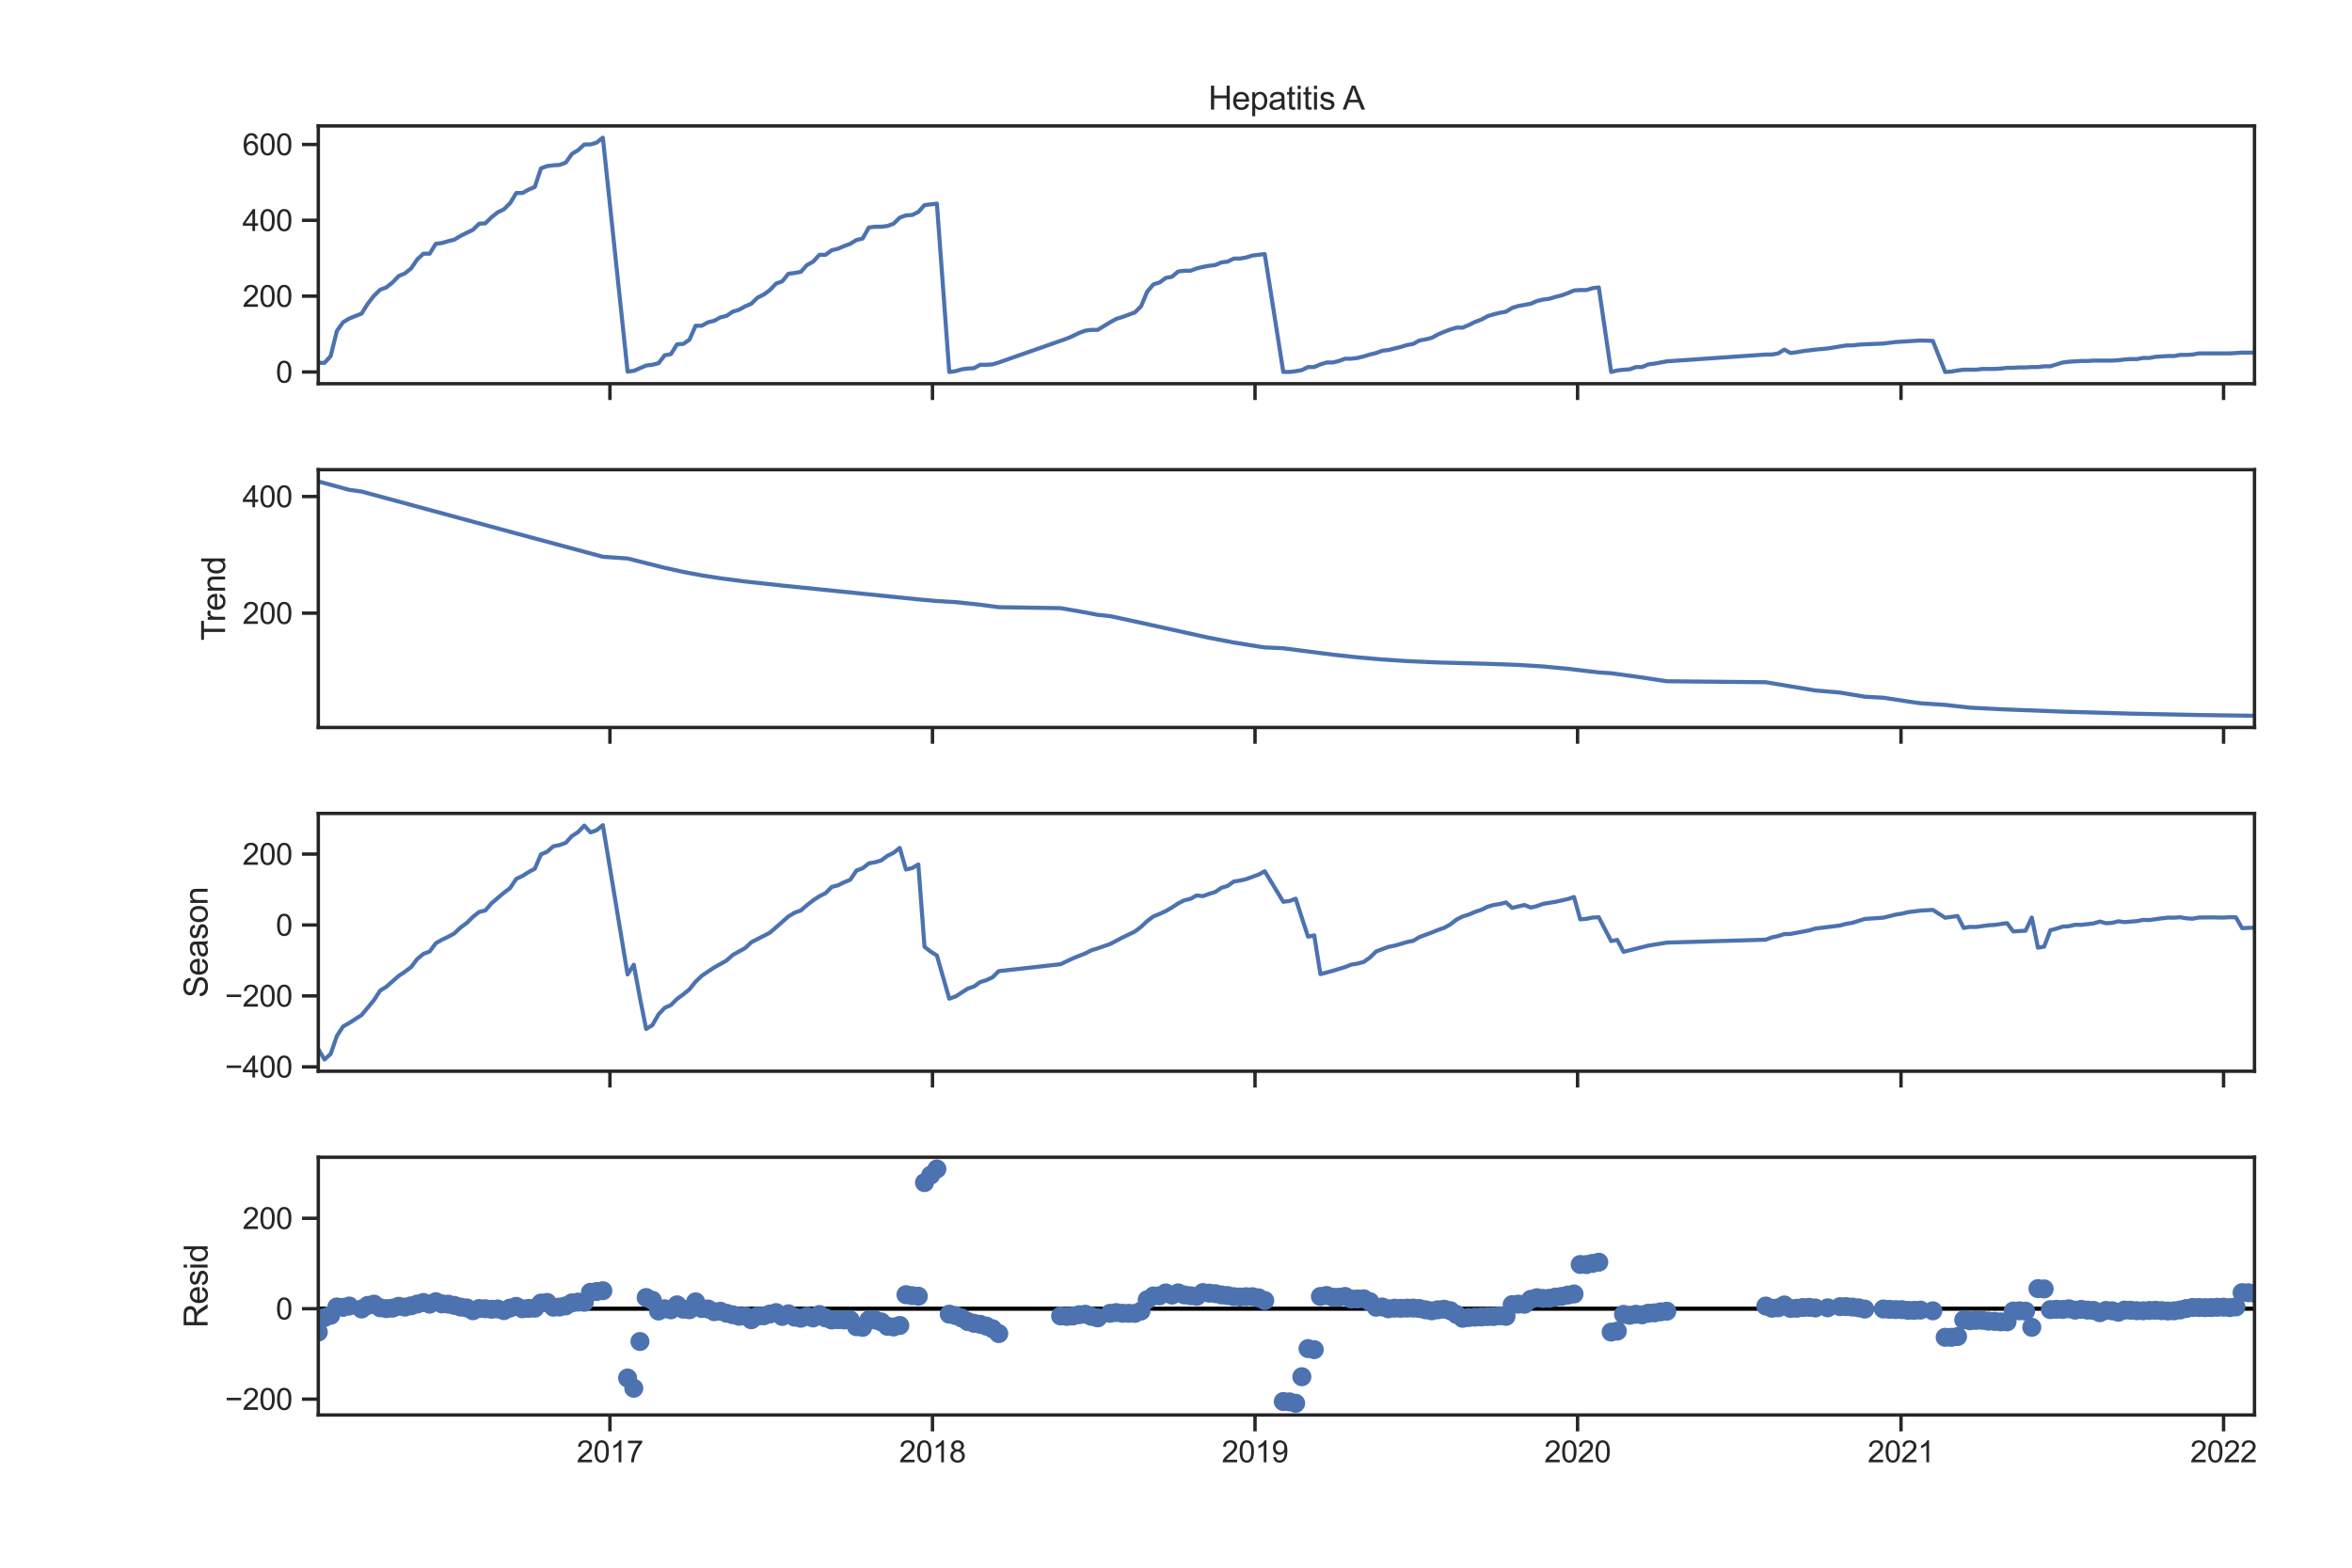 <?xml version="1.0" encoding="utf-8" standalone="no"?>
<!DOCTYPE svg PUBLIC "-//W3C//DTD SVG 1.1//EN"
  "http://www.w3.org/Graphics/SVG/1.1/DTD/svg11.dtd">
<svg xmlns:xlink="http://www.w3.org/1999/xlink" width="864pt" height="576pt" viewBox="0 0 864 576" xmlns="http://www.w3.org/2000/svg" version="1.1">
 <defs>
  <style type="text/css">*{stroke-linejoin: round; stroke-linecap: butt}</style>
 </defs>
 <g id="figure_1">
  <g id="patch_1">
   <path d="M 0 576 
L 864 576 
L 864 0 
L 0 0 
z
" style="fill: #ffffff"/>
  </g>
  <g id="axes_1">
   <g id="patch_2">
    <path d="M 116.925 140.975 
L 828.176 140.975 
L 828.176 46.267 
L 116.925 46.267 
z
" style="fill: #ffffff"/>
   </g>
   <g id="matplotlib.axis_1">
    <g id="xtick_1">
     <g id="line2d_1">
      <defs>
       <path id="mfc16c0a8a0" d="M 0 0 
L 0 6 
" style="stroke: #262626; stroke-width: 1.25"/>
      </defs>
      <g>
       <use xlink:href="#mfc16c0a8a0" x="224.051" y="140.975" style="fill: #262626; stroke: #262626; stroke-width: 1.25"/>
      </g>
     </g>
    </g>
    <g id="xtick_2">
     <g id="line2d_2">
      <g>
       <use xlink:href="#mfc16c0a8a0" x="342.539" y="140.975" style="fill: #262626; stroke: #262626; stroke-width: 1.25"/>
      </g>
     </g>
    </g>
    <g id="xtick_3">
     <g id="line2d_3">
      <g>
       <use xlink:href="#mfc16c0a8a0" x="461.027" y="140.975" style="fill: #262626; stroke: #262626; stroke-width: 1.25"/>
      </g>
     </g>
    </g>
    <g id="xtick_4">
     <g id="line2d_4">
      <g>
       <use xlink:href="#mfc16c0a8a0" x="579.514" y="140.975" style="fill: #262626; stroke: #262626; stroke-width: 1.25"/>
      </g>
     </g>
    </g>
    <g id="xtick_5">
     <g id="line2d_5">
      <g>
       <use xlink:href="#mfc16c0a8a0" x="698.327" y="140.975" style="fill: #262626; stroke: #262626; stroke-width: 1.25"/>
      </g>
     </g>
    </g>
    <g id="xtick_6">
     <g id="line2d_6">
      <g>
       <use xlink:href="#mfc16c0a8a0" x="816.815" y="140.975" style="fill: #262626; stroke: #262626; stroke-width: 1.25"/>
      </g>
     </g>
    </g>
   </g>
   <g id="matplotlib.axis_2">
    <g id="ytick_1">
     <g id="line2d_7">
      <defs>
       <path id="m422446afce" d="M 0 0 
L -6 0 
" style="stroke: #262626; stroke-width: 1.25"/>
      </defs>
      <g>
       <use xlink:href="#m422446afce" x="116.925" y="136.67" style="fill: #262626; stroke: #262626; stroke-width: 1.25"/>
      </g>
     </g>
     <g id="text_1">
      <!-- 0 -->
      <g style="fill: #262626" transform="translate(101.308 140.607) scale(0.11 -0.11)">
       <defs>
        <path id="ArialMT-30" d="M 266 2259 
Q 266 3072 433 3567 
Q 600 4063 929 4331 
Q 1259 4600 1759 4600 
Q 2128 4600 2406 4451 
Q 2684 4303 2865 4023 
Q 3047 3744 3150 3342 
Q 3253 2941 3253 2259 
Q 3253 1453 3087 958 
Q 2922 463 2592 192 
Q 2263 -78 1759 -78 
Q 1097 -78 719 397 
Q 266 969 266 2259 
z
M 844 2259 
Q 844 1131 1108 757 
Q 1372 384 1759 384 
Q 2147 384 2411 759 
Q 2675 1134 2675 2259 
Q 2675 3391 2411 3762 
Q 2147 4134 1753 4134 
Q 1366 4134 1134 3806 
Q 844 3388 844 2259 
z
" transform="scale(0.016)"/>
       </defs>
       <use xlink:href="#ArialMT-30"/>
      </g>
     </g>
    </g>
    <g id="ytick_2">
     <g id="line2d_8">
      <g>
       <use xlink:href="#m422446afce" x="116.925" y="108.806" style="fill: #262626; stroke: #262626; stroke-width: 1.25"/>
      </g>
     </g>
     <g id="text_2">
      <!-- 200 -->
      <g style="fill: #262626" transform="translate(89.074 112.743) scale(0.11 -0.11)">
       <defs>
        <path id="ArialMT-32" d="M 3222 541 
L 3222 0 
L 194 0 
Q 188 203 259 391 
Q 375 700 629 1000 
Q 884 1300 1366 1694 
Q 2113 2306 2375 2664 
Q 2638 3022 2638 3341 
Q 2638 3675 2398 3904 
Q 2159 4134 1775 4134 
Q 1369 4134 1125 3890 
Q 881 3647 878 3216 
L 300 3275 
Q 359 3922 746 4261 
Q 1134 4600 1788 4600 
Q 2447 4600 2831 4234 
Q 3216 3869 3216 3328 
Q 3216 3053 3103 2787 
Q 2991 2522 2730 2228 
Q 2469 1934 1863 1422 
Q 1356 997 1212 845 
Q 1069 694 975 541 
L 3222 541 
z
" transform="scale(0.016)"/>
       </defs>
       <use xlink:href="#ArialMT-32"/>
       <use xlink:href="#ArialMT-30" x="55.615"/>
       <use xlink:href="#ArialMT-30" x="111.23"/>
      </g>
     </g>
    </g>
    <g id="ytick_3">
     <g id="line2d_9">
      <g>
       <use xlink:href="#m422446afce" x="116.925" y="80.943" style="fill: #262626; stroke: #262626; stroke-width: 1.25"/>
      </g>
     </g>
     <g id="text_3">
      <!-- 400 -->
      <g style="fill: #262626" transform="translate(89.074 84.88) scale(0.11 -0.11)">
       <defs>
        <path id="ArialMT-34" d="M 2069 0 
L 2069 1097 
L 81 1097 
L 81 1613 
L 2172 4581 
L 2631 4581 
L 2631 1613 
L 3250 1613 
L 3250 1097 
L 2631 1097 
L 2631 0 
L 2069 0 
z
M 2069 1613 
L 2069 3678 
L 634 1613 
L 2069 1613 
z
" transform="scale(0.016)"/>
       </defs>
       <use xlink:href="#ArialMT-34"/>
       <use xlink:href="#ArialMT-30" x="55.615"/>
       <use xlink:href="#ArialMT-30" x="111.23"/>
      </g>
     </g>
    </g>
    <g id="ytick_4">
     <g id="line2d_10">
      <g>
       <use xlink:href="#m422446afce" x="116.925" y="53.079" style="fill: #262626; stroke: #262626; stroke-width: 1.25"/>
      </g>
     </g>
     <g id="text_4">
      <!-- 600 -->
      <g style="fill: #262626" transform="translate(89.074 57.016) scale(0.11 -0.11)">
       <defs>
        <path id="ArialMT-36" d="M 3184 3459 
L 2625 3416 
Q 2550 3747 2413 3897 
Q 2184 4138 1850 4138 
Q 1581 4138 1378 3988 
Q 1113 3794 959 3422 
Q 806 3050 800 2363 
Q 1003 2672 1297 2822 
Q 1591 2972 1913 2972 
Q 2475 2972 2870 2558 
Q 3266 2144 3266 1488 
Q 3266 1056 3080 686 
Q 2894 316 2569 119 
Q 2244 -78 1831 -78 
Q 1128 -78 684 439 
Q 241 956 241 2144 
Q 241 3472 731 4075 
Q 1159 4600 1884 4600 
Q 2425 4600 2770 4297 
Q 3116 3994 3184 3459 
z
M 888 1484 
Q 888 1194 1011 928 
Q 1134 663 1356 523 
Q 1578 384 1822 384 
Q 2178 384 2434 671 
Q 2691 959 2691 1453 
Q 2691 1928 2437 2201 
Q 2184 2475 1800 2475 
Q 1419 2475 1153 2201 
Q 888 1928 888 1484 
z
" transform="scale(0.016)"/>
       </defs>
       <use xlink:href="#ArialMT-36"/>
       <use xlink:href="#ArialMT-30" x="55.615"/>
       <use xlink:href="#ArialMT-30" x="111.23"/>
      </g>
     </g>
    </g>
   </g>
   <g id="line2d_11">
    <path d="M 116.925 133.326 
L 119.197 133.326 
L 121.47 130.819 
L 123.742 121.624 
L 126.014 118.419 
L 128.287 117.026 
L 132.832 115.215 
L 135.104 111.593 
L 137.376 108.667 
L 139.649 106.438 
L 141.921 105.602 
L 144.193 103.791 
L 146.466 101.423 
L 148.738 100.447 
L 151.011 98.636 
L 153.283 95.293 
L 155.555 93.203 
L 157.828 93.203 
L 160.1 89.581 
L 162.372 89.302 
L 164.645 88.605 
L 166.917 88.048 
L 169.189 86.655 
L 173.734 84.426 
L 176.007 82.197 
L 178.279 82.057 
L 180.551 79.828 
L 182.824 78.017 
L 185.096 76.903 
L 187.368 74.674 
L 189.641 70.912 
L 191.913 70.912 
L 194.186 69.658 
L 196.458 68.683 
L 198.73 61.856 
L 201.003 61.02 
L 203.275 60.742 
L 205.547 60.602 
L 207.82 59.767 
L 210.092 56.562 
L 212.364 55.169 
L 214.637 53.079 
L 216.909 53.079 
L 219.182 52.383 
L 221.454 50.572 
L 230.543 136.531 
L 232.816 136.252 
L 237.361 134.302 
L 239.633 134.023 
L 241.905 133.466 
L 244.178 130.54 
L 246.45 130.122 
L 248.722 126.5 
L 250.995 126.361 
L 253.267 124.828 
L 255.539 119.673 
L 257.812 119.673 
L 260.084 118.419 
L 262.357 117.862 
L 264.629 116.608 
L 266.901 116.051 
L 269.174 114.519 
L 271.446 113.822 
L 273.718 112.568 
L 275.991 111.593 
L 278.263 109.364 
L 280.536 108.249 
L 282.808 106.577 
L 285.08 104.209 
L 287.353 103.373 
L 289.625 100.587 
L 291.897 100.308 
L 294.17 99.89 
L 296.442 97.382 
L 298.714 96.129 
L 300.987 93.621 
L 303.259 93.621 
L 305.532 91.949 
L 307.804 91.392 
L 310.076 90.417 
L 312.349 89.581 
L 314.621 88.187 
L 316.893 87.63 
L 319.166 83.59 
L 321.438 83.311 
L 323.711 83.311 
L 325.983 83.033 
L 328.255 82.197 
L 330.528 79.968 
L 332.8 79.132 
L 335.072 78.992 
L 337.345 77.878 
L 339.617 75.37 
L 344.162 74.813 
L 348.707 136.67 
L 350.979 136.391 
L 353.251 135.695 
L 355.524 135.416 
L 357.796 135.277 
L 360.068 134.023 
L 362.341 134.023 
L 364.613 133.884 
L 366.886 133.187 
L 391.882 124.41 
L 394.154 123.435 
L 396.426 122.32 
L 398.699 121.484 
L 400.971 121.206 
L 403.243 121.206 
L 407.788 118.419 
L 410.061 117.166 
L 412.333 116.469 
L 416.878 114.797 
L 419.15 112.568 
L 421.422 107.135 
L 423.695 104.488 
L 425.967 103.791 
L 428.24 102.119 
L 430.512 101.701 
L 432.784 99.751 
L 435.057 99.472 
L 437.329 99.472 
L 439.601 98.636 
L 441.874 98.079 
L 444.146 97.661 
L 446.418 97.382 
L 448.691 96.407 
L 450.963 96.129 
L 453.236 95.014 
L 455.508 95.014 
L 457.78 94.596 
L 460.053 93.899 
L 464.597 93.342 
L 471.415 136.67 
L 473.687 136.67 
L 475.959 136.391 
L 478.232 135.973 
L 480.504 134.859 
L 482.776 134.859 
L 485.049 133.884 
L 487.321 133.187 
L 489.593 133.187 
L 491.866 132.63 
L 494.138 131.794 
L 496.411 131.794 
L 498.683 131.515 
L 500.955 130.958 
L 503.228 130.261 
L 505.5 129.704 
L 507.772 128.868 
L 510.045 128.59 
L 514.59 127.475 
L 516.862 126.779 
L 519.134 126.361 
L 521.407 125.107 
L 523.679 124.689 
L 525.951 124.131 
L 528.224 122.878 
L 530.496 121.902 
L 532.768 121.066 
L 535.041 120.37 
L 537.313 120.37 
L 539.586 119.395 
L 541.858 118.28 
L 544.13 117.444 
L 546.403 116.19 
L 548.675 115.494 
L 550.947 114.936 
L 553.22 114.519 
L 555.492 113.125 
L 557.765 112.429 
L 562.309 111.593 
L 564.582 110.618 
L 566.854 110.06 
L 569.126 109.782 
L 571.399 109.085 
L 573.671 108.528 
L 575.943 107.692 
L 578.216 106.717 
L 580.488 106.577 
L 582.761 106.577 
L 585.033 105.881 
L 587.305 105.602 
L 591.85 136.67 
L 594.122 136.113 
L 596.395 135.834 
L 598.667 135.695 
L 600.94 134.859 
L 603.212 134.859 
L 605.484 133.884 
L 607.757 133.605 
L 612.301 132.769 
L 648.659 130.261 
L 650.932 130.261 
L 653.204 129.843 
L 655.476 128.45 
L 657.749 129.704 
L 660.021 129.426 
L 662.293 129.008 
L 666.838 128.45 
L 671.383 128.032 
L 678.2 126.918 
L 680.472 126.918 
L 682.745 126.639 
L 685.017 126.5 
L 691.834 126.221 
L 696.379 125.664 
L 705.468 125.107 
L 710.013 125.246 
L 714.558 136.67 
L 716.83 136.531 
L 719.103 136.113 
L 721.375 135.834 
L 725.92 135.834 
L 728.192 135.556 
L 732.737 135.556 
L 735.009 135.416 
L 737.282 135.138 
L 739.554 135.138 
L 741.826 134.998 
L 744.099 134.998 
L 746.371 134.859 
L 748.643 134.859 
L 750.916 134.58 
L 753.188 134.58 
L 757.733 133.187 
L 760.005 132.908 
L 764.55 132.63 
L 766.822 132.63 
L 769.095 132.491 
L 775.912 132.491 
L 778.184 132.351 
L 780.457 132.073 
L 782.729 131.933 
L 785.001 131.933 
L 787.274 131.515 
L 789.546 131.515 
L 791.818 131.097 
L 796.363 130.819 
L 798.636 130.819 
L 800.908 130.401 
L 803.18 130.401 
L 805.453 130.261 
L 807.725 129.843 
L 819.087 129.843 
L 823.632 129.565 
L 828.176 129.565 
L 828.176 129.565 
" clip-path="url(#pad73355e68)" style="fill: none; stroke: #4c72b0; stroke-width: 1.5; stroke-linecap: round"/>
   </g>
   <g id="patch_3">
    <path d="M 116.925 140.975 
L 116.925 46.267 
" style="fill: none; stroke: #262626; stroke-width: 1.25; stroke-linejoin: miter; stroke-linecap: square"/>
   </g>
   <g id="patch_4">
    <path d="M 828.176 140.975 
L 828.176 46.267 
" style="fill: none; stroke: #262626; stroke-width: 1.25; stroke-linejoin: miter; stroke-linecap: square"/>
   </g>
   <g id="patch_5">
    <path d="M 116.925 140.975 
L 828.176 140.975 
" style="fill: none; stroke: #262626; stroke-width: 1.25; stroke-linejoin: miter; stroke-linecap: square"/>
   </g>
   <g id="patch_6">
    <path d="M 116.925 46.267 
L 828.176 46.267 
" style="fill: none; stroke: #262626; stroke-width: 1.25; stroke-linejoin: miter; stroke-linecap: square"/>
   </g>
   <g id="text_5">
    <!-- Hepatitis A -->
    <g style="fill: #262626" transform="translate(443.869 40.267) scale(0.12 -0.12)">
     <defs>
      <path id="ArialMT-48" d="M 513 0 
L 513 4581 
L 1119 4581 
L 1119 2700 
L 3500 2700 
L 3500 4581 
L 4106 4581 
L 4106 0 
L 3500 0 
L 3500 2159 
L 1119 2159 
L 1119 0 
L 513 0 
z
" transform="scale(0.016)"/>
      <path id="ArialMT-65" d="M 2694 1069 
L 3275 997 
Q 3138 488 2766 206 
Q 2394 -75 1816 -75 
Q 1088 -75 661 373 
Q 234 822 234 1631 
Q 234 2469 665 2931 
Q 1097 3394 1784 3394 
Q 2450 3394 2872 2941 
Q 3294 2488 3294 1666 
Q 3294 1616 3291 1516 
L 816 1516 
Q 847 969 1125 678 
Q 1403 388 1819 388 
Q 2128 388 2347 550 
Q 2566 713 2694 1069 
z
M 847 1978 
L 2700 1978 
Q 2663 2397 2488 2606 
Q 2219 2931 1791 2931 
Q 1403 2931 1139 2672 
Q 875 2413 847 1978 
z
" transform="scale(0.016)"/>
      <path id="ArialMT-70" d="M 422 -1272 
L 422 3319 
L 934 3319 
L 934 2888 
Q 1116 3141 1344 3267 
Q 1572 3394 1897 3394 
Q 2322 3394 2647 3175 
Q 2972 2956 3137 2557 
Q 3303 2159 3303 1684 
Q 3303 1175 3120 767 
Q 2938 359 2589 142 
Q 2241 -75 1856 -75 
Q 1575 -75 1351 44 
Q 1128 163 984 344 
L 984 -1272 
L 422 -1272 
z
M 931 1641 
Q 931 1000 1190 694 
Q 1450 388 1819 388 
Q 2194 388 2461 705 
Q 2728 1022 2728 1688 
Q 2728 2322 2467 2637 
Q 2206 2953 1844 2953 
Q 1484 2953 1207 2617 
Q 931 2281 931 1641 
z
" transform="scale(0.016)"/>
      <path id="ArialMT-61" d="M 2588 409 
Q 2275 144 1986 34 
Q 1697 -75 1366 -75 
Q 819 -75 525 192 
Q 231 459 231 875 
Q 231 1119 342 1320 
Q 453 1522 633 1644 
Q 813 1766 1038 1828 
Q 1203 1872 1538 1913 
Q 2219 1994 2541 2106 
Q 2544 2222 2544 2253 
Q 2544 2597 2384 2738 
Q 2169 2928 1744 2928 
Q 1347 2928 1158 2789 
Q 969 2650 878 2297 
L 328 2372 
Q 403 2725 575 2942 
Q 747 3159 1072 3276 
Q 1397 3394 1825 3394 
Q 2250 3394 2515 3294 
Q 2781 3194 2906 3042 
Q 3031 2891 3081 2659 
Q 3109 2516 3109 2141 
L 3109 1391 
Q 3109 606 3145 398 
Q 3181 191 3288 0 
L 2700 0 
Q 2613 175 2588 409 
z
M 2541 1666 
Q 2234 1541 1622 1453 
Q 1275 1403 1131 1340 
Q 988 1278 909 1158 
Q 831 1038 831 891 
Q 831 666 1001 516 
Q 1172 366 1500 366 
Q 1825 366 2078 508 
Q 2331 650 2450 897 
Q 2541 1088 2541 1459 
L 2541 1666 
z
" transform="scale(0.016)"/>
      <path id="ArialMT-74" d="M 1650 503 
L 1731 6 
Q 1494 -44 1306 -44 
Q 1000 -44 831 53 
Q 663 150 594 308 
Q 525 466 525 972 
L 525 2881 
L 113 2881 
L 113 3319 
L 525 3319 
L 525 4141 
L 1084 4478 
L 1084 3319 
L 1650 3319 
L 1650 2881 
L 1084 2881 
L 1084 941 
Q 1084 700 1114 631 
Q 1144 563 1211 522 
Q 1278 481 1403 481 
Q 1497 481 1650 503 
z
" transform="scale(0.016)"/>
      <path id="ArialMT-69" d="M 425 3934 
L 425 4581 
L 988 4581 
L 988 3934 
L 425 3934 
z
M 425 0 
L 425 3319 
L 988 3319 
L 988 0 
L 425 0 
z
" transform="scale(0.016)"/>
      <path id="ArialMT-73" d="M 197 991 
L 753 1078 
Q 800 744 1014 566 
Q 1228 388 1613 388 
Q 2000 388 2187 545 
Q 2375 703 2375 916 
Q 2375 1106 2209 1216 
Q 2094 1291 1634 1406 
Q 1016 1563 777 1677 
Q 538 1791 414 1992 
Q 291 2194 291 2438 
Q 291 2659 392 2848 
Q 494 3038 669 3163 
Q 800 3259 1026 3326 
Q 1253 3394 1513 3394 
Q 1903 3394 2198 3281 
Q 2494 3169 2634 2976 
Q 2775 2784 2828 2463 
L 2278 2388 
Q 2241 2644 2061 2787 
Q 1881 2931 1553 2931 
Q 1166 2931 1000 2803 
Q 834 2675 834 2503 
Q 834 2394 903 2306 
Q 972 2216 1119 2156 
Q 1203 2125 1616 2013 
Q 2213 1853 2448 1751 
Q 2684 1650 2818 1456 
Q 2953 1263 2953 975 
Q 2953 694 2789 445 
Q 2625 197 2315 61 
Q 2006 -75 1616 -75 
Q 969 -75 630 194 
Q 291 463 197 991 
z
" transform="scale(0.016)"/>
      <path id="ArialMT-20" transform="scale(0.016)"/>
      <path id="ArialMT-41" d="M -9 0 
L 1750 4581 
L 2403 4581 
L 4278 0 
L 3588 0 
L 3053 1388 
L 1138 1388 
L 634 0 
L -9 0 
z
M 1313 1881 
L 2866 1881 
L 2388 3150 
Q 2169 3728 2063 4100 
Q 1975 3659 1816 3225 
L 1313 1881 
z
" transform="scale(0.016)"/>
     </defs>
     <use xlink:href="#ArialMT-48"/>
     <use xlink:href="#ArialMT-65" x="72.217"/>
     <use xlink:href="#ArialMT-70" x="127.832"/>
     <use xlink:href="#ArialMT-61" x="183.447"/>
     <use xlink:href="#ArialMT-74" x="239.062"/>
     <use xlink:href="#ArialMT-69" x="266.846"/>
     <use xlink:href="#ArialMT-74" x="289.062"/>
     <use xlink:href="#ArialMT-69" x="316.846"/>
     <use xlink:href="#ArialMT-73" x="339.062"/>
     <use xlink:href="#ArialMT-20" x="389.062"/>
     <use xlink:href="#ArialMT-41" x="411.346"/>
    </g>
   </g>
  </g>
  <g id="axes_2">
   <g id="patch_7">
    <path d="M 116.925 267.283 
L 828.176 267.283 
L 828.176 172.575 
L 116.925 172.575 
z
" style="fill: #ffffff"/>
   </g>
   <g id="matplotlib.axis_3">
    <g id="xtick_7">
     <g id="line2d_12">
      <g>
       <use xlink:href="#mfc16c0a8a0" x="224.051" y="267.283" style="fill: #262626; stroke: #262626; stroke-width: 1.25"/>
      </g>
     </g>
    </g>
    <g id="xtick_8">
     <g id="line2d_13">
      <g>
       <use xlink:href="#mfc16c0a8a0" x="342.539" y="267.283" style="fill: #262626; stroke: #262626; stroke-width: 1.25"/>
      </g>
     </g>
    </g>
    <g id="xtick_9">
     <g id="line2d_14">
      <g>
       <use xlink:href="#mfc16c0a8a0" x="461.027" y="267.283" style="fill: #262626; stroke: #262626; stroke-width: 1.25"/>
      </g>
     </g>
    </g>
    <g id="xtick_10">
     <g id="line2d_15">
      <g>
       <use xlink:href="#mfc16c0a8a0" x="579.514" y="267.283" style="fill: #262626; stroke: #262626; stroke-width: 1.25"/>
      </g>
     </g>
    </g>
    <g id="xtick_11">
     <g id="line2d_16">
      <g>
       <use xlink:href="#mfc16c0a8a0" x="698.327" y="267.283" style="fill: #262626; stroke: #262626; stroke-width: 1.25"/>
      </g>
     </g>
    </g>
    <g id="xtick_12">
     <g id="line2d_17">
      <g>
       <use xlink:href="#mfc16c0a8a0" x="816.815" y="267.283" style="fill: #262626; stroke: #262626; stroke-width: 1.25"/>
      </g>
     </g>
    </g>
   </g>
   <g id="matplotlib.axis_4">
    <g id="ytick_5">
     <g id="line2d_18">
      <g>
       <use xlink:href="#m422446afce" x="116.925" y="225.29" style="fill: #262626; stroke: #262626; stroke-width: 1.25"/>
      </g>
     </g>
     <g id="text_6">
      <!-- 200 -->
      <g style="fill: #262626" transform="translate(89.074 229.226) scale(0.11 -0.11)">
       <use xlink:href="#ArialMT-32"/>
       <use xlink:href="#ArialMT-30" x="55.615"/>
       <use xlink:href="#ArialMT-30" x="111.23"/>
      </g>
     </g>
    </g>
    <g id="ytick_6">
     <g id="line2d_19">
      <g>
       <use xlink:href="#m422446afce" x="116.925" y="182.434" style="fill: #262626; stroke: #262626; stroke-width: 1.25"/>
      </g>
     </g>
     <g id="text_7">
      <!-- 400 -->
      <g style="fill: #262626" transform="translate(89.074 186.371) scale(0.11 -0.11)">
       <use xlink:href="#ArialMT-34"/>
       <use xlink:href="#ArialMT-30" x="55.615"/>
       <use xlink:href="#ArialMT-30" x="111.23"/>
      </g>
     </g>
    </g>
    <g id="text_8">
     <!-- Trend -->
     <g style="fill: #262626" transform="translate(82.689 235.376) rotate(-90) scale(0.12 -0.12)">
      <defs>
       <path id="ArialMT-54" d="M 1659 0 
L 1659 4041 
L 150 4041 
L 150 4581 
L 3781 4581 
L 3781 4041 
L 2266 4041 
L 2266 0 
L 1659 0 
z
" transform="scale(0.016)"/>
       <path id="ArialMT-72" d="M 416 0 
L 416 3319 
L 922 3319 
L 922 2816 
Q 1116 3169 1280 3281 
Q 1444 3394 1641 3394 
Q 1925 3394 2219 3213 
L 2025 2691 
Q 1819 2813 1613 2813 
Q 1428 2813 1281 2702 
Q 1134 2591 1072 2394 
Q 978 2094 978 1738 
L 978 0 
L 416 0 
z
" transform="scale(0.016)"/>
       <path id="ArialMT-6e" d="M 422 0 
L 422 3319 
L 928 3319 
L 928 2847 
Q 1294 3394 1984 3394 
Q 2284 3394 2536 3286 
Q 2788 3178 2913 3003 
Q 3038 2828 3088 2588 
Q 3119 2431 3119 2041 
L 3119 0 
L 2556 0 
L 2556 2019 
Q 2556 2363 2490 2533 
Q 2425 2703 2258 2804 
Q 2091 2906 1866 2906 
Q 1506 2906 1245 2678 
Q 984 2450 984 1813 
L 984 0 
L 422 0 
z
" transform="scale(0.016)"/>
       <path id="ArialMT-64" d="M 2575 0 
L 2575 419 
Q 2259 -75 1647 -75 
Q 1250 -75 917 144 
Q 584 363 401 755 
Q 219 1147 219 1656 
Q 219 2153 384 2558 
Q 550 2963 881 3178 
Q 1213 3394 1622 3394 
Q 1922 3394 2156 3267 
Q 2391 3141 2538 2938 
L 2538 4581 
L 3097 4581 
L 3097 0 
L 2575 0 
z
M 797 1656 
Q 797 1019 1065 703 
Q 1334 388 1700 388 
Q 2069 388 2326 689 
Q 2584 991 2584 1609 
Q 2584 2291 2321 2609 
Q 2059 2928 1675 2928 
Q 1300 2928 1048 2622 
Q 797 2316 797 1656 
z
" transform="scale(0.016)"/>
      </defs>
      <use xlink:href="#ArialMT-54"/>
      <use xlink:href="#ArialMT-72" x="57.334"/>
      <use xlink:href="#ArialMT-65" x="90.635"/>
      <use xlink:href="#ArialMT-6e" x="146.25"/>
      <use xlink:href="#ArialMT-64" x="201.865"/>
     </g>
    </g>
   </g>
   <g id="line2d_20">
    <path d="M 116.925 176.88 
L 128.287 179.978 
L 132.832 180.598 
L 189.641 195.996 
L 221.454 204.567 
L 230.543 205.199 
L 244.178 208.632 
L 250.995 210.131 
L 257.812 211.407 
L 264.629 212.472 
L 273.718 213.654 
L 287.353 215.152 
L 337.345 220.226 
L 344.162 220.829 
L 350.979 221.23 
L 360.068 222.179 
L 366.886 223.096 
L 389.609 223.444 
L 398.699 225.024 
L 403.243 225.91 
L 407.788 226.373 
L 419.15 228.827 
L 444.146 234.336 
L 453.236 236.071 
L 462.325 237.541 
L 464.597 237.869 
L 471.415 238.185 
L 489.593 240.539 
L 498.683 241.519 
L 507.772 242.301 
L 516.862 242.897 
L 528.224 243.402 
L 546.403 243.89 
L 557.765 244.302 
L 566.854 244.869 
L 575.943 245.721 
L 587.305 247.066 
L 591.85 247.356 
L 603.212 248.921 
L 612.301 250.306 
L 648.659 250.667 
L 666.838 253.693 
L 675.928 254.466 
L 685.017 255.989 
L 691.834 256.358 
L 703.196 258.082 
L 705.468 258.394 
L 714.558 258.984 
L 723.647 260.009 
L 735.009 260.591 
L 757.733 261.472 
L 782.729 262.204 
L 807.725 262.717 
L 828.176 262.978 
L 828.176 262.978 
" clip-path="url(#p9f6b59b7fc)" style="fill: none; stroke: #4c72b0; stroke-width: 1.5; stroke-linecap: round"/>
   </g>
   <g id="patch_8">
    <path d="M 116.925 267.283 
L 116.925 172.575 
" style="fill: none; stroke: #262626; stroke-width: 1.25; stroke-linejoin: miter; stroke-linecap: square"/>
   </g>
   <g id="patch_9">
    <path d="M 828.176 267.283 
L 828.176 172.575 
" style="fill: none; stroke: #262626; stroke-width: 1.25; stroke-linejoin: miter; stroke-linecap: square"/>
   </g>
   <g id="patch_10">
    <path d="M 116.925 267.283 
L 828.176 267.283 
" style="fill: none; stroke: #262626; stroke-width: 1.25; stroke-linejoin: miter; stroke-linecap: square"/>
   </g>
   <g id="patch_11">
    <path d="M 116.925 172.575 
L 828.176 172.575 
" style="fill: none; stroke: #262626; stroke-width: 1.25; stroke-linejoin: miter; stroke-linecap: square"/>
   </g>
  </g>
  <g id="axes_3">
   <g id="patch_12">
    <path d="M 116.925 393.592 
L 828.176 393.592 
L 828.176 298.883 
L 116.925 298.883 
z
" style="fill: #ffffff"/>
   </g>
   <g id="matplotlib.axis_5">
    <g id="xtick_13">
     <g id="line2d_21">
      <g>
       <use xlink:href="#mfc16c0a8a0" x="224.051" y="393.592" style="fill: #262626; stroke: #262626; stroke-width: 1.25"/>
      </g>
     </g>
    </g>
    <g id="xtick_14">
     <g id="line2d_22">
      <g>
       <use xlink:href="#mfc16c0a8a0" x="342.539" y="393.592" style="fill: #262626; stroke: #262626; stroke-width: 1.25"/>
      </g>
     </g>
    </g>
    <g id="xtick_15">
     <g id="line2d_23">
      <g>
       <use xlink:href="#mfc16c0a8a0" x="461.027" y="393.592" style="fill: #262626; stroke: #262626; stroke-width: 1.25"/>
      </g>
     </g>
    </g>
    <g id="xtick_16">
     <g id="line2d_24">
      <g>
       <use xlink:href="#mfc16c0a8a0" x="579.514" y="393.592" style="fill: #262626; stroke: #262626; stroke-width: 1.25"/>
      </g>
     </g>
    </g>
    <g id="xtick_17">
     <g id="line2d_25">
      <g>
       <use xlink:href="#mfc16c0a8a0" x="698.327" y="393.592" style="fill: #262626; stroke: #262626; stroke-width: 1.25"/>
      </g>
     </g>
    </g>
    <g id="xtick_18">
     <g id="line2d_26">
      <g>
       <use xlink:href="#mfc16c0a8a0" x="816.815" y="393.592" style="fill: #262626; stroke: #262626; stroke-width: 1.25"/>
      </g>
     </g>
    </g>
   </g>
   <g id="matplotlib.axis_6">
    <g id="ytick_7">
     <g id="line2d_27">
      <g>
       <use xlink:href="#m422446afce" x="116.925" y="391.971" style="fill: #262626; stroke: #262626; stroke-width: 1.25"/>
      </g>
     </g>
     <g id="text_9">
      <!-- −400 -->
      <g style="fill: #262626" transform="translate(82.649 395.908) scale(0.11 -0.11)">
       <defs>
        <path id="ArialMT-2212" d="M 3381 1997 
L 356 1997 
L 356 2522 
L 3381 2522 
L 3381 1997 
z
" transform="scale(0.016)"/>
       </defs>
       <use xlink:href="#ArialMT-2212"/>
       <use xlink:href="#ArialMT-34" x="58.398"/>
       <use xlink:href="#ArialMT-30" x="114.014"/>
       <use xlink:href="#ArialMT-30" x="169.629"/>
      </g>
     </g>
    </g>
    <g id="ytick_8">
     <g id="line2d_28">
      <g>
       <use xlink:href="#m422446afce" x="116.925" y="365.917" style="fill: #262626; stroke: #262626; stroke-width: 1.25"/>
      </g>
     </g>
     <g id="text_10">
      <!-- −200 -->
      <g style="fill: #262626" transform="translate(82.649 369.853) scale(0.11 -0.11)">
       <use xlink:href="#ArialMT-2212"/>
       <use xlink:href="#ArialMT-32" x="58.398"/>
       <use xlink:href="#ArialMT-30" x="114.014"/>
       <use xlink:href="#ArialMT-30" x="169.629"/>
      </g>
     </g>
    </g>
    <g id="ytick_9">
     <g id="line2d_29">
      <g>
       <use xlink:href="#m422446afce" x="116.925" y="339.862" style="fill: #262626; stroke: #262626; stroke-width: 1.25"/>
      </g>
     </g>
     <g id="text_11">
      <!-- 0 -->
      <g style="fill: #262626" transform="translate(101.308 343.799) scale(0.11 -0.11)">
       <use xlink:href="#ArialMT-30"/>
      </g>
     </g>
    </g>
    <g id="ytick_10">
     <g id="line2d_30">
      <g>
       <use xlink:href="#m422446afce" x="116.925" y="313.808" style="fill: #262626; stroke: #262626; stroke-width: 1.25"/>
      </g>
     </g>
     <g id="text_12">
      <!-- 200 -->
      <g style="fill: #262626" transform="translate(89.074 317.744) scale(0.11 -0.11)">
       <use xlink:href="#ArialMT-32"/>
       <use xlink:href="#ArialMT-30" x="55.615"/>
       <use xlink:href="#ArialMT-30" x="111.23"/>
      </g>
     </g>
    </g>
    <g id="text_13">
     <!-- Season -->
     <g style="fill: #262626" transform="translate(76.264 366.586) rotate(-90) scale(0.12 -0.12)">
      <defs>
       <path id="ArialMT-53" d="M 288 1472 
L 859 1522 
Q 900 1178 1048 958 
Q 1197 738 1509 602 
Q 1822 466 2213 466 
Q 2559 466 2825 569 
Q 3091 672 3220 851 
Q 3350 1031 3350 1244 
Q 3350 1459 3225 1620 
Q 3100 1781 2813 1891 
Q 2628 1963 1997 2114 
Q 1366 2266 1113 2400 
Q 784 2572 623 2826 
Q 463 3081 463 3397 
Q 463 3744 659 4045 
Q 856 4347 1234 4503 
Q 1613 4659 2075 4659 
Q 2584 4659 2973 4495 
Q 3363 4331 3572 4012 
Q 3781 3694 3797 3291 
L 3216 3247 
Q 3169 3681 2898 3903 
Q 2628 4125 2100 4125 
Q 1550 4125 1298 3923 
Q 1047 3722 1047 3438 
Q 1047 3191 1225 3031 
Q 1400 2872 2139 2705 
Q 2878 2538 3153 2413 
Q 3553 2228 3743 1945 
Q 3934 1663 3934 1294 
Q 3934 928 3725 604 
Q 3516 281 3123 101 
Q 2731 -78 2241 -78 
Q 1619 -78 1198 103 
Q 778 284 539 648 
Q 300 1013 288 1472 
z
" transform="scale(0.016)"/>
       <path id="ArialMT-6f" d="M 213 1659 
Q 213 2581 725 3025 
Q 1153 3394 1769 3394 
Q 2453 3394 2887 2945 
Q 3322 2497 3322 1706 
Q 3322 1066 3130 698 
Q 2938 331 2570 128 
Q 2203 -75 1769 -75 
Q 1072 -75 642 372 
Q 213 819 213 1659 
z
M 791 1659 
Q 791 1022 1069 705 
Q 1347 388 1769 388 
Q 2188 388 2466 706 
Q 2744 1025 2744 1678 
Q 2744 2294 2464 2611 
Q 2184 2928 1769 2928 
Q 1347 2928 1069 2612 
Q 791 2297 791 1659 
z
" transform="scale(0.016)"/>
      </defs>
      <use xlink:href="#ArialMT-53"/>
      <use xlink:href="#ArialMT-65" x="66.699"/>
      <use xlink:href="#ArialMT-61" x="122.314"/>
      <use xlink:href="#ArialMT-73" x="177.93"/>
      <use xlink:href="#ArialMT-6f" x="227.93"/>
      <use xlink:href="#ArialMT-6e" x="283.545"/>
     </g>
    </g>
   </g>
   <g id="line2d_31">
    <path d="M 116.925 385.481 
L 119.197 389.287 
L 121.47 387.228 
L 123.742 380.654 
L 126.014 377.17 
L 128.287 375.866 
L 132.832 372.94 
L 137.376 367.467 
L 139.649 363.958 
L 141.921 362.55 
L 146.466 358.567 
L 148.738 357.047 
L 151.011 355.341 
L 153.283 352.346 
L 155.555 350.46 
L 157.828 349.616 
L 160.1 346.551 
L 162.372 345.283 
L 164.645 344.186 
L 166.917 342.93 
L 169.189 340.78 
L 171.462 339.116 
L 173.734 336.889 
L 176.007 335.073 
L 178.279 334.512 
L 180.551 331.891 
L 185.096 328.027 
L 187.368 326.315 
L 189.641 322.913 
L 191.913 321.853 
L 194.186 320.411 
L 196.458 319.202 
L 198.73 313.919 
L 201.003 312.933 
L 203.275 310.952 
L 205.547 310.49 
L 207.82 309.67 
L 210.092 307.173 
L 212.364 305.721 
L 214.637 303.333 
L 216.909 305.838 
L 219.182 305.034 
L 221.454 303.188 
L 230.543 358.035 
L 232.816 354.464 
L 235.088 366.668 
L 237.361 378.063 
L 239.633 376.663 
L 241.905 372.714 
L 244.178 370.299 
L 246.45 369.282 
L 248.722 367.027 
L 250.995 365.358 
L 253.267 363.488 
L 255.539 360.683 
L 257.812 358.512 
L 262.357 355.465 
L 266.901 352.921 
L 269.174 350.877 
L 273.718 348.343 
L 275.991 346.196 
L 282.808 342.706 
L 289.625 336.724 
L 291.897 335.36 
L 294.17 334.517 
L 296.442 332.566 
L 298.714 330.804 
L 300.987 329.298 
L 303.259 328.187 
L 305.532 325.877 
L 307.804 325.302 
L 310.076 324.17 
L 312.349 323.229 
L 314.621 319.857 
L 316.893 319.01 
L 319.166 317.215 
L 321.438 316.813 
L 323.711 316.127 
L 325.983 314.453 
L 328.255 313.337 
L 330.528 311.547 
L 332.8 319.491 
L 335.072 318.954 
L 337.345 317.617 
L 339.617 347.878 
L 341.889 349.646 
L 344.162 351.048 
L 348.707 366.935 
L 350.979 366.153 
L 355.524 363.236 
L 357.796 362.455 
L 360.068 360.835 
L 362.341 360.139 
L 364.613 359.071 
L 366.886 356.824 
L 389.609 354.268 
L 394.154 352.101 
L 398.699 350.295 
L 400.971 349.131 
L 403.243 348.44 
L 407.788 346.864 
L 412.333 344.472 
L 416.878 342.272 
L 419.15 340.555 
L 421.422 338.418 
L 423.695 336.717 
L 425.967 335.803 
L 428.24 334.757 
L 430.512 333.432 
L 432.784 331.936 
L 435.057 330.787 
L 437.329 330.245 
L 439.601 328.994 
L 441.874 329.259 
L 444.146 328.431 
L 446.418 327.741 
L 448.691 326.196 
L 450.963 325.492 
L 453.236 323.888 
L 455.508 323.539 
L 457.78 323.006 
L 462.325 321.349 
L 464.597 320.11 
L 471.415 331.335 
L 473.687 331.05 
L 475.959 330.199 
L 480.504 344.16 
L 482.776 343.672 
L 485.049 357.912 
L 489.593 356.707 
L 494.138 355.303 
L 496.411 354.411 
L 498.683 354.049 
L 500.955 353.436 
L 503.228 351.824 
L 505.5 349.596 
L 510.045 347.896 
L 512.317 347.462 
L 516.862 346.133 
L 519.134 345.676 
L 521.407 344.313 
L 525.951 342.62 
L 528.224 341.695 
L 530.496 340.907 
L 532.768 339.652 
L 535.041 337.884 
L 537.313 336.743 
L 539.586 336.018 
L 541.858 335.049 
L 544.13 334.296 
L 546.403 333.182 
L 548.675 332.503 
L 550.947 332.164 
L 553.22 331.561 
L 555.492 333.575 
L 560.037 332.507 
L 562.309 333.458 
L 564.582 332.917 
L 566.854 332.093 
L 571.399 331.341 
L 575.943 330.327 
L 578.216 329.576 
L 580.488 337.787 
L 582.761 337.596 
L 585.033 337.116 
L 587.305 337.019 
L 591.85 345.764 
L 594.122 345.347 
L 596.395 349.722 
L 605.484 347.444 
L 612.301 346.335 
L 648.659 345.256 
L 650.932 344.407 
L 653.204 343.923 
L 655.476 343.204 
L 657.749 343.142 
L 664.566 341.85 
L 666.838 341.178 
L 675.928 340.047 
L 678.2 339.439 
L 680.472 339.057 
L 685.017 337.643 
L 691.834 337.178 
L 696.379 336.047 
L 698.651 335.69 
L 700.924 335.143 
L 705.468 334.577 
L 710.013 334.313 
L 714.558 337.198 
L 719.103 336.564 
L 721.375 340.949 
L 723.647 340.556 
L 725.92 340.591 
L 730.465 339.951 
L 732.737 339.825 
L 737.282 339.18 
L 739.554 342.228 
L 744.099 341.958 
L 746.371 337.119 
L 748.643 348.207 
L 750.916 347.817 
L 753.188 341.797 
L 755.461 341.196 
L 757.733 340.448 
L 760.005 340.326 
L 762.278 339.771 
L 764.55 339.809 
L 769.095 339.286 
L 771.367 338.595 
L 773.64 339.215 
L 775.912 339.066 
L 778.184 338.489 
L 780.457 338.81 
L 785.001 338.432 
L 787.274 337.987 
L 789.546 338.048 
L 794.091 337.418 
L 796.363 337.151 
L 798.636 337.179 
L 800.908 337.016 
L 803.18 337.404 
L 805.453 337.549 
L 807.725 337.122 
L 812.27 337.07 
L 816.815 337.138 
L 819.087 336.997 
L 821.359 337.049 
L 823.632 341.019 
L 828.176 340.821 
L 828.176 340.821 
" clip-path="url(#p290484362f)" style="fill: none; stroke: #4c72b0; stroke-width: 1.5; stroke-linecap: round"/>
   </g>
   <g id="patch_13">
    <path d="M 116.925 393.592 
L 116.925 298.883 
" style="fill: none; stroke: #262626; stroke-width: 1.25; stroke-linejoin: miter; stroke-linecap: square"/>
   </g>
   <g id="patch_14">
    <path d="M 828.176 393.592 
L 828.176 298.883 
" style="fill: none; stroke: #262626; stroke-width: 1.25; stroke-linejoin: miter; stroke-linecap: square"/>
   </g>
   <g id="patch_15">
    <path d="M 116.925 393.592 
L 828.176 393.592 
" style="fill: none; stroke: #262626; stroke-width: 1.25; stroke-linejoin: miter; stroke-linecap: square"/>
   </g>
   <g id="patch_16">
    <path d="M 116.925 298.883 
L 828.176 298.883 
" style="fill: none; stroke: #262626; stroke-width: 1.25; stroke-linejoin: miter; stroke-linecap: square"/>
   </g>
  </g>
  <g id="axes_4">
   <g id="patch_17">
    <path d="M 116.925 519.9 
L 828.176 519.9 
L 828.176 425.192 
L 116.925 425.192 
z
" style="fill: #ffffff"/>
   </g>
   <g id="line2d_32">
    <path d="M 116.925 480.845 
L 828.176 480.845 
" clip-path="url(#p825cd5ce35)" style="fill: none; stroke: #000000; stroke-width: 1.5; stroke-linecap: round"/>
   </g>
   <g id="matplotlib.axis_7">
    <g id="xtick_19">
     <g id="line2d_33">
      <g>
       <use xlink:href="#mfc16c0a8a0" x="224.051" y="519.9" style="fill: #262626; stroke: #262626; stroke-width: 1.25"/>
      </g>
     </g>
     <g id="text_14">
      <!-- 2017 -->
      <g style="fill: #262626" transform="translate(211.817 537.274) scale(0.11 -0.11)">
       <defs>
        <path id="ArialMT-31" d="M 2384 0 
L 1822 0 
L 1822 3584 
Q 1619 3391 1289 3197 
Q 959 3003 697 2906 
L 697 3450 
Q 1169 3672 1522 3987 
Q 1875 4303 2022 4600 
L 2384 4600 
L 2384 0 
z
" transform="scale(0.016)"/>
        <path id="ArialMT-37" d="M 303 3981 
L 303 4522 
L 3269 4522 
L 3269 4084 
Q 2831 3619 2401 2847 
Q 1972 2075 1738 1259 
Q 1569 684 1522 0 
L 944 0 
Q 953 541 1156 1306 
Q 1359 2072 1739 2783 
Q 2119 3494 2547 3981 
L 303 3981 
z
" transform="scale(0.016)"/>
       </defs>
       <use xlink:href="#ArialMT-32"/>
       <use xlink:href="#ArialMT-30" x="55.615"/>
       <use xlink:href="#ArialMT-31" x="111.23"/>
       <use xlink:href="#ArialMT-37" x="166.846"/>
      </g>
     </g>
    </g>
    <g id="xtick_20">
     <g id="line2d_34">
      <g>
       <use xlink:href="#mfc16c0a8a0" x="342.539" y="519.9" style="fill: #262626; stroke: #262626; stroke-width: 1.25"/>
      </g>
     </g>
     <g id="text_15">
      <!-- 2018 -->
      <g style="fill: #262626" transform="translate(330.305 537.274) scale(0.11 -0.11)">
       <defs>
        <path id="ArialMT-38" d="M 1131 2484 
Q 781 2613 612 2850 
Q 444 3088 444 3419 
Q 444 3919 803 4259 
Q 1163 4600 1759 4600 
Q 2359 4600 2725 4251 
Q 3091 3903 3091 3403 
Q 3091 3084 2923 2848 
Q 2756 2613 2416 2484 
Q 2838 2347 3058 2040 
Q 3278 1734 3278 1309 
Q 3278 722 2862 322 
Q 2447 -78 1769 -78 
Q 1091 -78 675 323 
Q 259 725 259 1325 
Q 259 1772 486 2073 
Q 713 2375 1131 2484 
z
M 1019 3438 
Q 1019 3113 1228 2906 
Q 1438 2700 1772 2700 
Q 2097 2700 2305 2904 
Q 2513 3109 2513 3406 
Q 2513 3716 2298 3927 
Q 2084 4138 1766 4138 
Q 1444 4138 1231 3931 
Q 1019 3725 1019 3438 
z
M 838 1322 
Q 838 1081 952 856 
Q 1066 631 1291 507 
Q 1516 384 1775 384 
Q 2178 384 2440 643 
Q 2703 903 2703 1303 
Q 2703 1709 2433 1975 
Q 2163 2241 1756 2241 
Q 1359 2241 1098 1978 
Q 838 1716 838 1322 
z
" transform="scale(0.016)"/>
       </defs>
       <use xlink:href="#ArialMT-32"/>
       <use xlink:href="#ArialMT-30" x="55.615"/>
       <use xlink:href="#ArialMT-31" x="111.23"/>
       <use xlink:href="#ArialMT-38" x="166.846"/>
      </g>
     </g>
    </g>
    <g id="xtick_21">
     <g id="line2d_35">
      <g>
       <use xlink:href="#mfc16c0a8a0" x="461.027" y="519.9" style="fill: #262626; stroke: #262626; stroke-width: 1.25"/>
      </g>
     </g>
     <g id="text_16">
      <!-- 2019 -->
      <g style="fill: #262626" transform="translate(448.792 537.274) scale(0.11 -0.11)">
       <defs>
        <path id="ArialMT-39" d="M 350 1059 
L 891 1109 
Q 959 728 1153 556 
Q 1347 384 1650 384 
Q 1909 384 2104 503 
Q 2300 622 2425 820 
Q 2550 1019 2634 1356 
Q 2719 1694 2719 2044 
Q 2719 2081 2716 2156 
Q 2547 1888 2255 1720 
Q 1963 1553 1622 1553 
Q 1053 1553 659 1965 
Q 266 2378 266 3053 
Q 266 3750 677 4175 
Q 1088 4600 1706 4600 
Q 2153 4600 2523 4359 
Q 2894 4119 3086 3673 
Q 3278 3228 3278 2384 
Q 3278 1506 3087 986 
Q 2897 466 2520 194 
Q 2144 -78 1638 -78 
Q 1100 -78 759 220 
Q 419 519 350 1059 
z
M 2653 3081 
Q 2653 3566 2395 3850 
Q 2138 4134 1775 4134 
Q 1400 4134 1122 3828 
Q 844 3522 844 3034 
Q 844 2597 1108 2323 
Q 1372 2050 1759 2050 
Q 2150 2050 2401 2323 
Q 2653 2597 2653 3081 
z
" transform="scale(0.016)"/>
       </defs>
       <use xlink:href="#ArialMT-32"/>
       <use xlink:href="#ArialMT-30" x="55.615"/>
       <use xlink:href="#ArialMT-31" x="111.23"/>
       <use xlink:href="#ArialMT-39" x="166.846"/>
      </g>
     </g>
    </g>
    <g id="xtick_22">
     <g id="line2d_36">
      <g>
       <use xlink:href="#mfc16c0a8a0" x="579.514" y="519.9" style="fill: #262626; stroke: #262626; stroke-width: 1.25"/>
      </g>
     </g>
     <g id="text_17">
      <!-- 2020 -->
      <g style="fill: #262626" transform="translate(567.28 537.274) scale(0.11 -0.11)">
       <use xlink:href="#ArialMT-32"/>
       <use xlink:href="#ArialMT-30" x="55.615"/>
       <use xlink:href="#ArialMT-32" x="111.23"/>
       <use xlink:href="#ArialMT-30" x="166.846"/>
      </g>
     </g>
    </g>
    <g id="xtick_23">
     <g id="line2d_37">
      <g>
       <use xlink:href="#mfc16c0a8a0" x="698.327" y="519.9" style="fill: #262626; stroke: #262626; stroke-width: 1.25"/>
      </g>
     </g>
     <g id="text_18">
      <!-- 2021 -->
      <g style="fill: #262626" transform="translate(686.093 537.274) scale(0.11 -0.11)">
       <use xlink:href="#ArialMT-32"/>
       <use xlink:href="#ArialMT-30" x="55.615"/>
       <use xlink:href="#ArialMT-32" x="111.23"/>
       <use xlink:href="#ArialMT-31" x="166.846"/>
      </g>
     </g>
    </g>
    <g id="xtick_24">
     <g id="line2d_38">
      <g>
       <use xlink:href="#mfc16c0a8a0" x="816.815" y="519.9" style="fill: #262626; stroke: #262626; stroke-width: 1.25"/>
      </g>
     </g>
     <g id="text_19">
      <!-- 2022 -->
      <g style="fill: #262626" transform="translate(804.58 537.274) scale(0.11 -0.11)">
       <use xlink:href="#ArialMT-32"/>
       <use xlink:href="#ArialMT-30" x="55.615"/>
       <use xlink:href="#ArialMT-32" x="111.23"/>
       <use xlink:href="#ArialMT-32" x="166.846"/>
      </g>
     </g>
    </g>
   </g>
   <g id="matplotlib.axis_8">
    <g id="ytick_11">
     <g id="line2d_39">
      <g>
       <use xlink:href="#m422446afce" x="116.925" y="514.075" style="fill: #262626; stroke: #262626; stroke-width: 1.25"/>
      </g>
     </g>
     <g id="text_20">
      <!-- −200 -->
      <g style="fill: #262626" transform="translate(82.649 518.012) scale(0.11 -0.11)">
       <use xlink:href="#ArialMT-2212"/>
       <use xlink:href="#ArialMT-32" x="58.398"/>
       <use xlink:href="#ArialMT-30" x="114.014"/>
       <use xlink:href="#ArialMT-30" x="169.629"/>
      </g>
     </g>
    </g>
    <g id="ytick_12">
     <g id="line2d_40">
      <g>
       <use xlink:href="#m422446afce" x="116.925" y="480.845" style="fill: #262626; stroke: #262626; stroke-width: 1.25"/>
      </g>
     </g>
     <g id="text_21">
      <!-- 0 -->
      <g style="fill: #262626" transform="translate(101.308 484.782) scale(0.11 -0.11)">
       <use xlink:href="#ArialMT-30"/>
      </g>
     </g>
    </g>
    <g id="ytick_13">
     <g id="line2d_41">
      <g>
       <use xlink:href="#m422446afce" x="116.925" y="447.615" style="fill: #262626; stroke: #262626; stroke-width: 1.25"/>
      </g>
     </g>
     <g id="text_22">
      <!-- 200 -->
      <g style="fill: #262626" transform="translate(89.074 451.551) scale(0.11 -0.11)">
       <use xlink:href="#ArialMT-32"/>
       <use xlink:href="#ArialMT-30" x="55.615"/>
       <use xlink:href="#ArialMT-30" x="111.23"/>
      </g>
     </g>
    </g>
    <g id="text_23">
     <!-- Resid -->
     <g style="fill: #262626" transform="translate(76.264 487.885) rotate(-90) scale(0.12 -0.12)">
      <defs>
       <path id="ArialMT-52" d="M 503 0 
L 503 4581 
L 2534 4581 
Q 3147 4581 3465 4457 
Q 3784 4334 3975 4021 
Q 4166 3709 4166 3331 
Q 4166 2844 3850 2509 
Q 3534 2175 2875 2084 
Q 3116 1969 3241 1856 
Q 3506 1613 3744 1247 
L 4541 0 
L 3778 0 
L 3172 953 
Q 2906 1366 2734 1584 
Q 2563 1803 2427 1890 
Q 2291 1978 2150 2013 
Q 2047 2034 1813 2034 
L 1109 2034 
L 1109 0 
L 503 0 
z
M 1109 2559 
L 2413 2559 
Q 2828 2559 3062 2645 
Q 3297 2731 3419 2920 
Q 3541 3109 3541 3331 
Q 3541 3656 3305 3865 
Q 3069 4075 2559 4075 
L 1109 4075 
L 1109 2559 
z
" transform="scale(0.016)"/>
      </defs>
      <use xlink:href="#ArialMT-52"/>
      <use xlink:href="#ArialMT-65" x="72.217"/>
      <use xlink:href="#ArialMT-73" x="127.832"/>
      <use xlink:href="#ArialMT-69" x="177.832"/>
      <use xlink:href="#ArialMT-64" x="200.049"/>
     </g>
    </g>
   </g>
   <g id="line2d_42">
    <defs>
     <path id="m2ee8fc7433" d="M 0 3 
C 0.796 3 1.559 2.684 2.121 2.121 
C 2.684 1.559 3 0.796 3 0 
C 3 -0.796 2.684 -1.559 2.121 -2.121 
C 1.559 -2.684 0.796 -3 0 -3 
C -0.796 -3 -1.559 -2.684 -2.121 -2.121 
C -2.684 -1.559 -3 -0.796 -3 0 
C -3 0.796 -2.684 1.559 -2.121 2.121 
C -1.559 2.684 -0.796 3 0 3 
z
" style="stroke: #4c72b0"/>
    </defs>
    <g clip-path="url(#p825cd5ce35)">
     <use xlink:href="#m2ee8fc7433" x="116.925" y="489.442" style="fill: #4c72b0; stroke: #4c72b0"/>
     <use xlink:href="#m2ee8fc7433" x="119.197" y="484.108" style="fill: #4c72b0; stroke: #4c72b0"/>
     <use xlink:href="#m2ee8fc7433" x="121.47" y="483.262" style="fill: #4c72b0; stroke: #4c72b0"/>
     <use xlink:href="#m2ee8fc7433" x="123.742" y="480.201" style="fill: #4c72b0; stroke: #4c72b0"/>
     <use xlink:href="#m2ee8fc7433" x="126.014" y="480.342" style="fill: #4c72b0; stroke: #4c72b0"/>
     <use xlink:href="#m2ee8fc7433" x="128.287" y="479.863" style="fill: #4c72b0; stroke: #4c72b0"/>
     <use xlink:href="#m2ee8fc7433" x="132.832" y="480.954" style="fill: #4c72b0; stroke: #4c72b0"/>
     <use xlink:href="#m2ee8fc7433" x="135.104" y="479.625" style="fill: #4c72b0; stroke: #4c72b0"/>
     <use xlink:href="#m2ee8fc7433" x="137.376" y="479.163" style="fill: #4c72b0; stroke: #4c72b0"/>
     <use xlink:href="#m2ee8fc7433" x="139.649" y="480.499" style="fill: #4c72b0; stroke: #4c72b0"/>
     <use xlink:href="#m2ee8fc7433" x="141.921" y="480.816" style="fill: #4c72b0; stroke: #4c72b0"/>
     <use xlink:href="#m2ee8fc7433" x="144.193" y="480.642" style="fill: #4c72b0; stroke: #4c72b0"/>
     <use xlink:href="#m2ee8fc7433" x="146.466" y="479.951" style="fill: #4c72b0; stroke: #4c72b0"/>
     <use xlink:href="#m2ee8fc7433" x="148.738" y="480.247" style="fill: #4c72b0; stroke: #4c72b0"/>
     <use xlink:href="#m2ee8fc7433" x="151.011" y="479.783" style="fill: #4c72b0; stroke: #4c72b0"/>
     <use xlink:href="#m2ee8fc7433" x="153.283" y="479.134" style="fill: #4c72b0; stroke: #4c72b0"/>
     <use xlink:href="#m2ee8fc7433" x="155.555" y="478.568" style="fill: #4c72b0; stroke: #4c72b0"/>
     <use xlink:href="#m2ee8fc7433" x="157.828" y="479.165" style="fill: #4c72b0; stroke: #4c72b0"/>
     <use xlink:href="#m2ee8fc7433" x="160.1" y="478.276" style="fill: #4c72b0; stroke: #4c72b0"/>
     <use xlink:href="#m2ee8fc7433" x="162.372" y="479.083" style="fill: #4c72b0; stroke: #4c72b0"/>
     <use xlink:href="#m2ee8fc7433" x="164.645" y="479.173" style="fill: #4c72b0; stroke: #4c72b0"/>
     <use xlink:href="#m2ee8fc7433" x="166.917" y="479.634" style="fill: #4c72b0; stroke: #4c72b0"/>
     <use xlink:href="#m2ee8fc7433" x="169.189" y="480.237" style="fill: #4c72b0; stroke: #4c72b0"/>
     <use xlink:href="#m2ee8fc7433" x="171.462" y="480.555" style="fill: #4c72b0; stroke: #4c72b0"/>
     <use xlink:href="#m2ee8fc7433" x="173.734" y="481.589" style="fill: #4c72b0; stroke: #4c72b0"/>
     <use xlink:href="#m2ee8fc7433" x="176.007" y="480.773" style="fill: #4c72b0; stroke: #4c72b0"/>
     <use xlink:href="#m2ee8fc7433" x="178.279" y="480.847" style="fill: #4c72b0; stroke: #4c72b0"/>
     <use xlink:href="#m2ee8fc7433" x="180.551" y="481.058" style="fill: #4c72b0; stroke: #4c72b0"/>
     <use xlink:href="#m2ee8fc7433" x="182.824" y="480.933" style="fill: #4c72b0; stroke: #4c72b0"/>
     <use xlink:href="#m2ee8fc7433" x="185.096" y="481.55" style="fill: #4c72b0; stroke: #4c72b0"/>
     <use xlink:href="#m2ee8fc7433" x="187.368" y="480.602" style="fill: #4c72b0; stroke: #4c72b0"/>
     <use xlink:href="#m2ee8fc7433" x="189.641" y="479.983" style="fill: #4c72b0; stroke: #4c72b0"/>
     <use xlink:href="#m2ee8fc7433" x="191.913" y="480.864" style="fill: #4c72b0; stroke: #4c72b0"/>
     <use xlink:href="#m2ee8fc7433" x="194.186" y="480.736" style="fill: #4c72b0; stroke: #4c72b0"/>
     <use xlink:href="#m2ee8fc7433" x="196.458" y="480.644" style="fill: #4c72b0; stroke: #4c72b0"/>
     <use xlink:href="#m2ee8fc7433" x="198.73" y="478.769" style="fill: #4c72b0; stroke: #4c72b0"/>
     <use xlink:href="#m2ee8fc7433" x="201.003" y="478.559" style="fill: #4c72b0; stroke: #4c72b0"/>
     <use xlink:href="#m2ee8fc7433" x="203.275" y="480.282" style="fill: #4c72b0; stroke: #4c72b0"/>
     <use xlink:href="#m2ee8fc7433" x="205.547" y="480.233" style="fill: #4c72b0; stroke: #4c72b0"/>
     <use xlink:href="#m2ee8fc7433" x="207.82" y="479.81" style="fill: #4c72b0; stroke: #4c72b0"/>
     <use xlink:href="#m2ee8fc7433" x="210.092" y="478.7" style="fill: #4c72b0; stroke: #4c72b0"/>
     <use xlink:href="#m2ee8fc7433" x="212.364" y="478.416" style="fill: #4c72b0; stroke: #4c72b0"/>
     <use xlink:href="#m2ee8fc7433" x="214.637" y="478.492" style="fill: #4c72b0; stroke: #4c72b0"/>
     <use xlink:href="#m2ee8fc7433" x="216.909" y="474.817" style="fill: #4c72b0; stroke: #4c72b0"/>
     <use xlink:href="#m2ee8fc7433" x="219.182" y="474.529" style="fill: #4c72b0; stroke: #4c72b0"/>
     <use xlink:href="#m2ee8fc7433" x="221.454" y="474.236" style="fill: #4c72b0; stroke: #4c72b0"/>
     <use xlink:href="#m2ee8fc7433" x="230.543" y="506.309" style="fill: #4c72b0; stroke: #4c72b0"/>
     <use xlink:href="#m2ee8fc7433" x="232.816" y="510.074" style="fill: #4c72b0; stroke: #4c72b0"/>
     <use xlink:href="#m2ee8fc7433" x="235.088" y="492.892" style="fill: #4c72b0; stroke: #4c72b0"/>
     <use xlink:href="#m2ee8fc7433" x="237.361" y="476.745" style="fill: #4c72b0; stroke: #4c72b0"/>
     <use xlink:href="#m2ee8fc7433" x="239.633" y="477.754" style="fill: #4c72b0; stroke: #4c72b0"/>
     <use xlink:href="#m2ee8fc7433" x="241.905" y="481.692" style="fill: #4c72b0; stroke: #4c72b0"/>
     <use xlink:href="#m2ee8fc7433" x="244.178" y="480.861" style="fill: #4c72b0; stroke: #4c72b0"/>
     <use xlink:href="#m2ee8fc7433" x="246.45" y="481.254" style="fill: #4c72b0; stroke: #4c72b0"/>
     <use xlink:href="#m2ee8fc7433" x="248.722" y="479.422" style="fill: #4c72b0; stroke: #4c72b0"/>
     <use xlink:href="#m2ee8fc7433" x="250.995" y="481.016" style="fill: #4c72b0; stroke: #4c72b0"/>
     <use xlink:href="#m2ee8fc7433" x="253.267" y="481.224" style="fill: #4c72b0; stroke: #4c72b0"/>
     <use xlink:href="#m2ee8fc7433" x="255.539" y="478.325" style="fill: #4c72b0; stroke: #4c72b0"/>
     <use xlink:href="#m2ee8fc7433" x="257.812" y="480.783" style="fill: #4c72b0; stroke: #4c72b0"/>
     <use xlink:href="#m2ee8fc7433" x="260.084" y="480.948" style="fill: #4c72b0; stroke: #4c72b0"/>
     <use xlink:href="#m2ee8fc7433" x="262.357" y="481.943" style="fill: #4c72b0; stroke: #4c72b0"/>
     <use xlink:href="#m2ee8fc7433" x="264.629" y="481.777" style="fill: #4c72b0; stroke: #4c72b0"/>
     <use xlink:href="#m2ee8fc7433" x="266.901" y="482.522" style="fill: #4c72b0; stroke: #4c72b0"/>
     <use xlink:href="#m2ee8fc7433" x="269.174" y="483.068" style="fill: #4c72b0; stroke: #4c72b0"/>
     <use xlink:href="#m2ee8fc7433" x="271.446" y="483.625" style="fill: #4c72b0; stroke: #4c72b0"/>
     <use xlink:href="#m2ee8fc7433" x="273.718" y="483.537" style="fill: #4c72b0; stroke: #4c72b0"/>
     <use xlink:href="#m2ee8fc7433" x="275.991" y="484.906" style="fill: #4c72b0; stroke: #4c72b0"/>
     <use xlink:href="#m2ee8fc7433" x="278.263" y="483.576" style="fill: #4c72b0; stroke: #4c72b0"/>
     <use xlink:href="#m2ee8fc7433" x="280.536" y="483.458" style="fill: #4c72b0; stroke: #4c72b0"/>
     <use xlink:href="#m2ee8fc7433" x="282.808" y="482.792" style="fill: #4c72b0; stroke: #4c72b0"/>
     <use xlink:href="#m2ee8fc7433" x="285.08" y="482.281" style="fill: #4c72b0; stroke: #4c72b0"/>
     <use xlink:href="#m2ee8fc7433" x="287.353" y="483.68" style="fill: #4c72b0; stroke: #4c72b0"/>
     <use xlink:href="#m2ee8fc7433" x="289.625" y="482.722" style="fill: #4c72b0; stroke: #4c72b0"/>
     <use xlink:href="#m2ee8fc7433" x="291.897" y="483.948" style="fill: #4c72b0; stroke: #4c72b0"/>
     <use xlink:href="#m2ee8fc7433" x="294.17" y="484.344" style="fill: #4c72b0; stroke: #4c72b0"/>
     <use xlink:href="#m2ee8fc7433" x="296.442" y="483.661" style="fill: #4c72b0; stroke: #4c72b0"/>
     <use xlink:href="#m2ee8fc7433" x="298.714" y="484.231" style="fill: #4c72b0; stroke: #4c72b0"/>
     <use xlink:href="#m2ee8fc7433" x="300.987" y="482.98" style="fill: #4c72b0; stroke: #4c72b0"/>
     <use xlink:href="#m2ee8fc7433" x="303.259" y="484.217" style="fill: #4c72b0; stroke: #4c72b0"/>
     <use xlink:href="#m2ee8fc7433" x="305.532" y="484.988" style="fill: #4c72b0; stroke: #4c72b0"/>
     <use xlink:href="#m2ee8fc7433" x="307.804" y="484.876" style="fill: #4c72b0; stroke: #4c72b0"/>
     <use xlink:href="#m2ee8fc7433" x="310.076" y="484.975" style="fill: #4c72b0; stroke: #4c72b0"/>
     <use xlink:href="#m2ee8fc7433" x="312.349" y="484.997" style="fill: #4c72b0; stroke: #4c72b0"/>
     <use xlink:href="#m2ee8fc7433" x="314.621" y="487.455" style="fill: #4c72b0; stroke: #4c72b0"/>
     <use xlink:href="#m2ee8fc7433" x="316.893" y="487.69" style="fill: #4c72b0; stroke: #4c72b0"/>
     <use xlink:href="#m2ee8fc7433" x="319.166" y="484.981" style="fill: #4c72b0; stroke: #4c72b0"/>
     <use xlink:href="#m2ee8fc7433" x="321.438" y="484.982" style="fill: #4c72b0; stroke: #4c72b0"/>
     <use xlink:href="#m2ee8fc7433" x="323.711" y="485.678" style="fill: #4c72b0; stroke: #4c72b0"/>
     <use xlink:href="#m2ee8fc7433" x="325.983" y="487.302" style="fill: #4c72b0; stroke: #4c72b0"/>
     <use xlink:href="#m2ee8fc7433" x="328.255" y="487.552" style="fill: #4c72b0; stroke: #4c72b0"/>
     <use xlink:href="#m2ee8fc7433" x="330.528" y="487" style="fill: #4c72b0; stroke: #4c72b0"/>
     <use xlink:href="#m2ee8fc7433" x="332.8" y="475.697" style="fill: #4c72b0; stroke: #4c72b0"/>
     <use xlink:href="#m2ee8fc7433" x="335.072" y="476.047" style="fill: #4c72b0; stroke: #4c72b0"/>
     <use xlink:href="#m2ee8fc7433" x="337.345" y="476.258" style="fill: #4c72b0; stroke: #4c72b0"/>
     <use xlink:href="#m2ee8fc7433" x="339.617" y="434.512" style="fill: #4c72b0; stroke: #4c72b0"/>
     <use xlink:href="#m2ee8fc7433" x="341.889" y="431.769" style="fill: #4c72b0; stroke: #4c72b0"/>
     <use xlink:href="#m2ee8fc7433" x="344.162" y="429.497" style="fill: #4c72b0; stroke: #4c72b0"/>
     <use xlink:href="#m2ee8fc7433" x="348.707" y="482.852" style="fill: #4c72b0; stroke: #4c72b0"/>
     <use xlink:href="#m2ee8fc7433" x="350.979" y="483.359" style="fill: #4c72b0; stroke: #4c72b0"/>
     <use xlink:href="#m2ee8fc7433" x="353.251" y="484.255" style="fill: #4c72b0; stroke: #4c72b0"/>
     <use xlink:href="#m2ee8fc7433" x="355.524" y="485.574" style="fill: #4c72b0; stroke: #4c72b0"/>
     <use xlink:href="#m2ee8fc7433" x="357.796" y="486.214" style="fill: #4c72b0; stroke: #4c72b0"/>
     <use xlink:href="#m2ee8fc7433" x="360.068" y="486.581" style="fill: #4c72b0; stroke: #4c72b0"/>
     <use xlink:href="#m2ee8fc7433" x="362.341" y="487.248" style="fill: #4c72b0; stroke: #4c72b0"/>
     <use xlink:href="#m2ee8fc7433" x="364.613" y="488.207" style="fill: #4c72b0; stroke: #4c72b0"/>
     <use xlink:href="#m2ee8fc7433" x="366.886" y="489.988" style="fill: #4c72b0; stroke: #4c72b0"/>
     <use xlink:href="#m2ee8fc7433" x="389.609" y="483.508" style="fill: #4c72b0; stroke: #4c72b0"/>
     <use xlink:href="#m2ee8fc7433" x="391.882" y="483.685" style="fill: #4c72b0; stroke: #4c72b0"/>
     <use xlink:href="#m2ee8fc7433" x="394.154" y="483.527" style="fill: #4c72b0; stroke: #4c72b0"/>
     <use xlink:href="#m2ee8fc7433" x="396.426" y="483.05" style="fill: #4c72b0; stroke: #4c72b0"/>
     <use xlink:href="#m2ee8fc7433" x="398.699" y="482.864" style="fill: #4c72b0; stroke: #4c72b0"/>
     <use xlink:href="#m2ee8fc7433" x="400.971" y="483.679" style="fill: #4c72b0; stroke: #4c72b0"/>
     <use xlink:href="#m2ee8fc7433" x="403.243" y="484.211" style="fill: #4c72b0; stroke: #4c72b0"/>
     <use xlink:href="#m2ee8fc7433" x="407.788" y="482.539" style="fill: #4c72b0; stroke: #4c72b0"/>
     <use xlink:href="#m2ee8fc7433" x="410.061" y="482.268" style="fill: #4c72b0; stroke: #4c72b0"/>
     <use xlink:href="#m2ee8fc7433" x="412.333" y="482.521" style="fill: #4c72b0; stroke: #4c72b0"/>
     <use xlink:href="#m2ee8fc7433" x="414.605" y="482.537" style="fill: #4c72b0; stroke: #4c72b0"/>
     <use xlink:href="#m2ee8fc7433" x="416.878" y="482.564" style="fill: #4c72b0; stroke: #4c72b0"/>
     <use xlink:href="#m2ee8fc7433" x="419.15" y="481.704" style="fill: #4c72b0; stroke: #4c72b0"/>
     <use xlink:href="#m2ee8fc7433" x="421.422" y="477.554" style="fill: #4c72b0; stroke: #4c72b0"/>
     <use xlink:href="#m2ee8fc7433" x="423.695" y="476.17" style="fill: #4c72b0; stroke: #4c72b0"/>
     <use xlink:href="#m2ee8fc7433" x="425.967" y="476.106" style="fill: #4c72b0; stroke: #4c72b0"/>
     <use xlink:href="#m2ee8fc7433" x="428.24" y="475.048" style="fill: #4c72b0; stroke: #4c72b0"/>
     <use xlink:href="#m2ee8fc7433" x="430.512" y="475.843" style="fill: #4c72b0; stroke: #4c72b0"/>
     <use xlink:href="#m2ee8fc7433" x="432.784" y="475.031" style="fill: #4c72b0; stroke: #4c72b0"/>
     <use xlink:href="#m2ee8fc7433" x="435.057" y="475.772" style="fill: #4c72b0; stroke: #4c72b0"/>
     <use xlink:href="#m2ee8fc7433" x="437.329" y="476.079" style="fill: #4c72b0; stroke: #4c72b0"/>
     <use xlink:href="#m2ee8fc7433" x="439.601" y="476.298" style="fill: #4c72b0; stroke: #4c72b0"/>
     <use xlink:href="#m2ee8fc7433" x="441.874" y="474.923" style="fill: #4c72b0; stroke: #4c72b0"/>
     <use xlink:href="#m2ee8fc7433" x="444.146" y="475.118" style="fill: #4c72b0; stroke: #4c72b0"/>
     <use xlink:href="#m2ee8fc7433" x="446.418" y="475.312" style="fill: #4c72b0; stroke: #4c72b0"/>
     <use xlink:href="#m2ee8fc7433" x="448.691" y="475.777" style="fill: #4c72b0; stroke: #4c72b0"/>
     <use xlink:href="#m2ee8fc7433" x="450.963" y="476.011" style="fill: #4c72b0; stroke: #4c72b0"/>
     <use xlink:href="#m2ee8fc7433" x="453.236" y="476.41" style="fill: #4c72b0; stroke: #4c72b0"/>
     <use xlink:href="#m2ee8fc7433" x="455.508" y="476.55" style="fill: #4c72b0; stroke: #4c72b0"/>
     <use xlink:href="#m2ee8fc7433" x="457.78" y="476.44" style="fill: #4c72b0; stroke: #4c72b0"/>
     <use xlink:href="#m2ee8fc7433" x="460.053" y="476.431" style="fill: #4c72b0; stroke: #4c72b0"/>
     <use xlink:href="#m2ee8fc7433" x="462.325" y="476.846" style="fill: #4c72b0; stroke: #4c72b0"/>
     <use xlink:href="#m2ee8fc7433" x="464.597" y="477.84" style="fill: #4c72b0; stroke: #4c72b0"/>
     <use xlink:href="#m2ee8fc7433" x="471.415" y="514.951" style="fill: #4c72b0; stroke: #4c72b0"/>
     <use xlink:href="#m2ee8fc7433" x="473.687" y="515.076" style="fill: #4c72b0; stroke: #4c72b0"/>
     <use xlink:href="#m2ee8fc7433" x="475.959" y="515.595" style="fill: #4c72b0; stroke: #4c72b0"/>
     <use xlink:href="#m2ee8fc7433" x="478.232" y="505.839" style="fill: #4c72b0; stroke: #4c72b0"/>
     <use xlink:href="#m2ee8fc7433" x="480.504" y="495.495" style="fill: #4c72b0; stroke: #4c72b0"/>
     <use xlink:href="#m2ee8fc7433" x="482.776" y="495.888" style="fill: #4c72b0; stroke: #4c72b0"/>
     <use xlink:href="#m2ee8fc7433" x="485.049" y="476.339" style="fill: #4c72b0; stroke: #4c72b0"/>
     <use xlink:href="#m2ee8fc7433" x="487.321" y="475.989" style="fill: #4c72b0; stroke: #4c72b0"/>
     <use xlink:href="#m2ee8fc7433" x="489.593" y="476.613" style="fill: #4c72b0; stroke: #4c72b0"/>
     <use xlink:href="#m2ee8fc7433" x="491.866" y="476.622" style="fill: #4c72b0; stroke: #4c72b0"/>
     <use xlink:href="#m2ee8fc7433" x="494.138" y="476.344" style="fill: #4c72b0; stroke: #4c72b0"/>
     <use xlink:href="#m2ee8fc7433" x="496.411" y="477.296" style="fill: #4c72b0; stroke: #4c72b0"/>
     <use xlink:href="#m2ee8fc7433" x="498.683" y="477.249" style="fill: #4c72b0; stroke: #4c72b0"/>
     <use xlink:href="#m2ee8fc7433" x="500.955" y="477.201" style="fill: #4c72b0; stroke: #4c72b0"/>
     <use xlink:href="#m2ee8fc7433" x="503.228" y="478.269" style="fill: #4c72b0; stroke: #4c72b0"/>
     <use xlink:href="#m2ee8fc7433" x="505.5" y="480.299" style="fill: #4c72b0; stroke: #4c72b0"/>
     <use xlink:href="#m2ee8fc7433" x="507.772" y="480.207" style="fill: #4c72b0; stroke: #4c72b0"/>
     <use xlink:href="#m2ee8fc7433" x="510.045" y="480.872" style="fill: #4c72b0; stroke: #4c72b0"/>
     <use xlink:href="#m2ee8fc7433" x="512.317" y="480.642" style="fill: #4c72b0; stroke: #4c72b0"/>
     <use xlink:href="#m2ee8fc7433" x="514.59" y="480.704" style="fill: #4c72b0; stroke: #4c72b0"/>
     <use xlink:href="#m2ee8fc7433" x="516.862" y="480.628" style="fill: #4c72b0; stroke: #4c72b0"/>
     <use xlink:href="#m2ee8fc7433" x="519.134" y="480.618" style="fill: #4c72b0; stroke: #4c72b0"/>
     <use xlink:href="#m2ee8fc7433" x="521.407" y="480.775" style="fill: #4c72b0; stroke: #4c72b0"/>
     <use xlink:href="#m2ee8fc7433" x="523.679" y="481.239" style="fill: #4c72b0; stroke: #4c72b0"/>
     <use xlink:href="#m2ee8fc7433" x="525.951" y="481.623" style="fill: #4c72b0; stroke: #4c72b0"/>
     <use xlink:href="#m2ee8fc7433" x="528.224" y="481.244" style="fill: #4c72b0; stroke: #4c72b0"/>
     <use xlink:href="#m2ee8fc7433" x="530.496" y="481.029" style="fill: #4c72b0; stroke: #4c72b0"/>
     <use xlink:href="#m2ee8fc7433" x="532.768" y="481.58" style="fill: #4c72b0; stroke: #4c72b0"/>
     <use xlink:href="#m2ee8fc7433" x="535.041" y="482.957" style="fill: #4c72b0; stroke: #4c72b0"/>
     <use xlink:href="#m2ee8fc7433" x="537.313" y="484.367" style="fill: #4c72b0; stroke: #4c72b0"/>
     <use xlink:href="#m2ee8fc7433" x="539.586" y="484.085" style="fill: #4c72b0; stroke: #4c72b0"/>
     <use xlink:href="#m2ee8fc7433" x="541.858" y="483.948" style="fill: #4c72b0; stroke: #4c72b0"/>
     <use xlink:href="#m2ee8fc7433" x="544.13" y="483.869" style="fill: #4c72b0; stroke: #4c72b0"/>
     <use xlink:href="#m2ee8fc7433" x="546.403" y="483.748" style="fill: #4c72b0; stroke: #4c72b0"/>
     <use xlink:href="#m2ee8fc7433" x="548.675" y="483.733" style="fill: #4c72b0; stroke: #4c72b0"/>
     <use xlink:href="#m2ee8fc7433" x="550.947" y="483.445" style="fill: #4c72b0; stroke: #4c72b0"/>
     <use xlink:href="#m2ee8fc7433" x="553.22" y="483.653" style="fill: #4c72b0; stroke: #4c72b0"/>
     <use xlink:href="#m2ee8fc7433" x="555.492" y="479.352" style="fill: #4c72b0; stroke: #4c72b0"/>
     <use xlink:href="#m2ee8fc7433" x="557.765" y="479.158" style="fill: #4c72b0; stroke: #4c72b0"/>
     <use xlink:href="#m2ee8fc7433" x="560.037" y="479.214" style="fill: #4c72b0; stroke: #4c72b0"/>
     <use xlink:href="#m2ee8fc7433" x="562.309" y="477.4" style="fill: #4c72b0; stroke: #4c72b0"/>
     <use xlink:href="#m2ee8fc7433" x="564.582" y="476.81" style="fill: #4c72b0; stroke: #4c72b0"/>
     <use xlink:href="#m2ee8fc7433" x="566.854" y="477.067" style="fill: #4c72b0; stroke: #4c72b0"/>
     <use xlink:href="#m2ee8fc7433" x="569.126" y="477.017" style="fill: #4c72b0; stroke: #4c72b0"/>
     <use xlink:href="#m2ee8fc7433" x="571.399" y="476.561" style="fill: #4c72b0; stroke: #4c72b0"/>
     <use xlink:href="#m2ee8fc7433" x="573.671" y="476.316" style="fill: #4c72b0; stroke: #4c72b0"/>
     <use xlink:href="#m2ee8fc7433" x="575.943" y="475.834" style="fill: #4c72b0; stroke: #4c72b0"/>
     <use xlink:href="#m2ee8fc7433" x="578.216" y="475.434" style="fill: #4c72b0; stroke: #4c72b0"/>
     <use xlink:href="#m2ee8fc7433" x="580.488" y="464.593" style="fill: #4c72b0; stroke: #4c72b0"/>
     <use xlink:href="#m2ee8fc7433" x="582.761" y="464.627" style="fill: #4c72b0; stroke: #4c72b0"/>
     <use xlink:href="#m2ee8fc7433" x="585.033" y="464.193" style="fill: #4c72b0; stroke: #4c72b0"/>
     <use xlink:href="#m2ee8fc7433" x="587.305" y="463.764" style="fill: #4c72b0; stroke: #4c72b0"/>
     <use xlink:href="#m2ee8fc7433" x="591.85" y="489.436" style="fill: #4c72b0; stroke: #4c72b0"/>
     <use xlink:href="#m2ee8fc7433" x="594.122" y="489.074" style="fill: #4c72b0; stroke: #4c72b0"/>
     <use xlink:href="#m2ee8fc7433" x="596.395" y="482.926" style="fill: #4c72b0; stroke: #4c72b0"/>
     <use xlink:href="#m2ee8fc7433" x="598.667" y="483.257" style="fill: #4c72b0; stroke: #4c72b0"/>
     <use xlink:href="#m2ee8fc7433" x="600.94" y="482.882" style="fill: #4c72b0; stroke: #4c72b0"/>
     <use xlink:href="#m2ee8fc7433" x="603.212" y="483.104" style="fill: #4c72b0; stroke: #4c72b0"/>
     <use xlink:href="#m2ee8fc7433" x="605.484" y="482.497" style="fill: #4c72b0; stroke: #4c72b0"/>
     <use xlink:href="#m2ee8fc7433" x="607.757" y="482.377" style="fill: #4c72b0; stroke: #4c72b0"/>
     <use xlink:href="#m2ee8fc7433" x="610.029" y="481.997" style="fill: #4c72b0; stroke: #4c72b0"/>
     <use xlink:href="#m2ee8fc7433" x="612.301" y="481.769" style="fill: #4c72b0; stroke: #4c72b0"/>
     <use xlink:href="#m2ee8fc7433" x="648.659" y="479.874" style="fill: #4c72b0; stroke: #4c72b0"/>
     <use xlink:href="#m2ee8fc7433" x="650.932" y="480.674" style="fill: #4c72b0; stroke: #4c72b0"/>
     <use xlink:href="#m2ee8fc7433" x="653.204" y="480.505" style="fill: #4c72b0; stroke: #4c72b0"/>
     <use xlink:href="#m2ee8fc7433" x="655.476" y="479.47" style="fill: #4c72b0; stroke: #4c72b0"/>
     <use xlink:href="#m2ee8fc7433" x="657.749" y="480.751" style="fill: #4c72b0; stroke: #4c72b0"/>
     <use xlink:href="#m2ee8fc7433" x="660.021" y="480.678" style="fill: #4c72b0; stroke: #4c72b0"/>
     <use xlink:href="#m2ee8fc7433" x="662.293" y="480.409" style="fill: #4c72b0; stroke: #4c72b0"/>
     <use xlink:href="#m2ee8fc7433" x="664.566" y="480.345" style="fill: #4c72b0; stroke: #4c72b0"/>
     <use xlink:href="#m2ee8fc7433" x="666.838" y="480.569" style="fill: #4c72b0; stroke: #4c72b0"/>
     <use xlink:href="#m2ee8fc7433" x="671.383" y="480.512" style="fill: #4c72b0; stroke: #4c72b0"/>
     <use xlink:href="#m2ee8fc7433" x="675.928" y="480.084" style="fill: #4c72b0; stroke: #4c72b0"/>
     <use xlink:href="#m2ee8fc7433" x="678.2" y="480.062" style="fill: #4c72b0; stroke: #4c72b0"/>
     <use xlink:href="#m2ee8fc7433" x="680.472" y="480.252" style="fill: #4c72b0; stroke: #4c72b0"/>
     <use xlink:href="#m2ee8fc7433" x="682.745" y="480.516" style="fill: #4c72b0; stroke: #4c72b0"/>
     <use xlink:href="#m2ee8fc7433" x="685.017" y="480.972" style="fill: #4c72b0; stroke: #4c72b0"/>
     <use xlink:href="#m2ee8fc7433" x="691.834" y="480.946" style="fill: #4c72b0; stroke: #4c72b0"/>
     <use xlink:href="#m2ee8fc7433" x="694.107" y="481.087" style="fill: #4c72b0; stroke: #4c72b0"/>
     <use xlink:href="#m2ee8fc7433" x="696.379" y="481.168" style="fill: #4c72b0; stroke: #4c72b0"/>
     <use xlink:href="#m2ee8fc7433" x="698.651" y="481.188" style="fill: #4c72b0; stroke: #4c72b0"/>
     <use xlink:href="#m2ee8fc7433" x="700.924" y="481.461" style="fill: #4c72b0; stroke: #4c72b0"/>
     <use xlink:href="#m2ee8fc7433" x="703.196" y="481.444" style="fill: #4c72b0; stroke: #4c72b0"/>
     <use xlink:href="#m2ee8fc7433" x="705.468" y="481.355" style="fill: #4c72b0; stroke: #4c72b0"/>
     <use xlink:href="#m2ee8fc7433" x="710.013" y="481.625" style="fill: #4c72b0; stroke: #4c72b0"/>
     <use xlink:href="#m2ee8fc7433" x="714.558" y="491.347" style="fill: #4c72b0; stroke: #4c72b0"/>
     <use xlink:href="#m2ee8fc7433" x="716.83" y="491.362" style="fill: #4c72b0; stroke: #4c72b0"/>
     <use xlink:href="#m2ee8fc7433" x="719.103" y="491.073" style="fill: #4c72b0; stroke: #4c72b0"/>
     <use xlink:href="#m2ee8fc7433" x="721.375" y="484.954" style="fill: #4c72b0; stroke: #4c72b0"/>
     <use xlink:href="#m2ee8fc7433" x="723.647" y="485.271" style="fill: #4c72b0; stroke: #4c72b0"/>
     <use xlink:href="#m2ee8fc7433" x="725.92" y="485.122" style="fill: #4c72b0; stroke: #4c72b0"/>
     <use xlink:href="#m2ee8fc7433" x="728.192" y="485.111" style="fill: #4c72b0; stroke: #4c72b0"/>
     <use xlink:href="#m2ee8fc7433" x="730.465" y="485.422" style="fill: #4c72b0; stroke: #4c72b0"/>
     <use xlink:href="#m2ee8fc7433" x="732.737" y="485.499" style="fill: #4c72b0; stroke: #4c72b0"/>
     <use xlink:href="#m2ee8fc7433" x="735.009" y="485.683" style="fill: #4c72b0; stroke: #4c72b0"/>
     <use xlink:href="#m2ee8fc7433" x="737.282" y="485.668" style="fill: #4c72b0; stroke: #4c72b0"/>
     <use xlink:href="#m2ee8fc7433" x="739.554" y="481.705" style="fill: #4c72b0; stroke: #4c72b0"/>
     <use xlink:href="#m2ee8fc7433" x="741.826" y="481.621" style="fill: #4c72b0; stroke: #4c72b0"/>
     <use xlink:href="#m2ee8fc7433" x="744.099" y="481.741" style="fill: #4c72b0; stroke: #4c72b0"/>
     <use xlink:href="#m2ee8fc7433" x="746.371" y="487.678" style="fill: #4c72b0; stroke: #4c72b0"/>
     <use xlink:href="#m2ee8fc7433" x="748.643" y="473.468" style="fill: #4c72b0; stroke: #4c72b0"/>
     <use xlink:href="#m2ee8fc7433" x="750.916" y="473.567" style="fill: #4c72b0; stroke: #4c72b0"/>
     <use xlink:href="#m2ee8fc7433" x="753.188" y="481.181" style="fill: #4c72b0; stroke: #4c72b0"/>
     <use xlink:href="#m2ee8fc7433" x="755.461" y="481.055" style="fill: #4c72b0; stroke: #4c72b0"/>
     <use xlink:href="#m2ee8fc7433" x="757.733" y="481.118" style="fill: #4c72b0; stroke: #4c72b0"/>
     <use xlink:href="#m2ee8fc7433" x="760.005" y="480.882" style="fill: #4c72b0; stroke: #4c72b0"/>
     <use xlink:href="#m2ee8fc7433" x="762.278" y="481.366" style="fill: #4c72b0; stroke: #4c72b0"/>
     <use xlink:href="#m2ee8fc7433" x="764.55" y="481.095" style="fill: #4c72b0; stroke: #4c72b0"/>
     <use xlink:href="#m2ee8fc7433" x="766.822" y="481.361" style="fill: #4c72b0; stroke: #4c72b0"/>
     <use xlink:href="#m2ee8fc7433" x="769.095" y="481.488" style="fill: #4c72b0; stroke: #4c72b0"/>
     <use xlink:href="#m2ee8fc7433" x="771.367" y="482.318" style="fill: #4c72b0; stroke: #4c72b0"/>
     <use xlink:href="#m2ee8fc7433" x="773.64" y="481.478" style="fill: #4c72b0; stroke: #4c72b0"/>
     <use xlink:href="#m2ee8fc7433" x="775.912" y="481.619" style="fill: #4c72b0; stroke: #4c72b0"/>
     <use xlink:href="#m2ee8fc7433" x="778.184" y="482.141" style="fill: #4c72b0; stroke: #4c72b0"/>
     <use xlink:href="#m2ee8fc7433" x="780.457" y="481.354" style="fill: #4c72b0; stroke: #4c72b0"/>
     <use xlink:href="#m2ee8fc7433" x="782.729" y="481.406" style="fill: #4c72b0; stroke: #4c72b0"/>
     <use xlink:href="#m2ee8fc7433" x="785.001" y="481.582" style="fill: #4c72b0; stroke: #4c72b0"/>
     <use xlink:href="#m2ee8fc7433" x="787.274" y="481.611" style="fill: #4c72b0; stroke: #4c72b0"/>
     <use xlink:href="#m2ee8fc7433" x="789.546" y="481.493" style="fill: #4c72b0; stroke: #4c72b0"/>
     <use xlink:href="#m2ee8fc7433" x="791.818" y="481.414" style="fill: #4c72b0; stroke: #4c72b0"/>
     <use xlink:href="#m2ee8fc7433" x="794.091" y="481.555" style="fill: #4c72b0; stroke: #4c72b0"/>
     <use xlink:href="#m2ee8fc7433" x="796.363" y="481.693" style="fill: #4c72b0; stroke: #4c72b0"/>
     <use xlink:href="#m2ee8fc7433" x="798.636" y="481.622" style="fill: #4c72b0; stroke: #4c72b0"/>
     <use xlink:href="#m2ee8fc7433" x="800.908" y="481.299" style="fill: #4c72b0; stroke: #4c72b0"/>
     <use xlink:href="#m2ee8fc7433" x="803.18" y="480.772" style="fill: #4c72b0; stroke: #4c72b0"/>
     <use xlink:href="#m2ee8fc7433" x="805.453" y="480.39" style="fill: #4c72b0; stroke: #4c72b0"/>
     <use xlink:href="#m2ee8fc7433" x="807.725" y="480.406" style="fill: #4c72b0; stroke: #4c72b0"/>
     <use xlink:href="#m2ee8fc7433" x="809.997" y="480.457" style="fill: #4c72b0; stroke: #4c72b0"/>
     <use xlink:href="#m2ee8fc7433" x="812.27" y="480.419" style="fill: #4c72b0; stroke: #4c72b0"/>
     <use xlink:href="#m2ee8fc7433" x="814.542" y="480.322" style="fill: #4c72b0; stroke: #4c72b0"/>
     <use xlink:href="#m2ee8fc7433" x="816.815" y="480.283" style="fill: #4c72b0; stroke: #4c72b0"/>
     <use xlink:href="#m2ee8fc7433" x="819.087" y="480.44" style="fill: #4c72b0; stroke: #4c72b0"/>
     <use xlink:href="#m2ee8fc7433" x="821.359" y="480.186" style="fill: #4c72b0; stroke: #4c72b0"/>
     <use xlink:href="#m2ee8fc7433" x="823.632" y="474.936" style="fill: #4c72b0; stroke: #4c72b0"/>
     <use xlink:href="#m2ee8fc7433" x="825.904" y="474.982" style="fill: #4c72b0; stroke: #4c72b0"/>
     <use xlink:href="#m2ee8fc7433" x="828.176" y="475.155" style="fill: #4c72b0; stroke: #4c72b0"/>
    </g>
   </g>
   <g id="patch_18">
    <path d="M 116.925 519.9 
L 116.925 425.192 
" style="fill: none; stroke: #262626; stroke-width: 1.25; stroke-linejoin: miter; stroke-linecap: square"/>
   </g>
   <g id="patch_19">
    <path d="M 828.176 519.9 
L 828.176 425.192 
" style="fill: none; stroke: #262626; stroke-width: 1.25; stroke-linejoin: miter; stroke-linecap: square"/>
   </g>
   <g id="patch_20">
    <path d="M 116.925 519.9 
L 828.176 519.9 
" style="fill: none; stroke: #262626; stroke-width: 1.25; stroke-linejoin: miter; stroke-linecap: square"/>
   </g>
   <g id="patch_21">
    <path d="M 116.925 425.192 
L 828.176 425.192 
" style="fill: none; stroke: #262626; stroke-width: 1.25; stroke-linejoin: miter; stroke-linecap: square"/>
   </g>
  </g>
 </g>
 <defs>
  <clipPath id="pad73355e68">
   <rect x="116.925" y="46.267" width="711.251" height="94.708"/>
  </clipPath>
  <clipPath id="p9f6b59b7fc">
   <rect x="116.925" y="172.575" width="711.251" height="94.708"/>
  </clipPath>
  <clipPath id="p290484362f">
   <rect x="116.925" y="298.883" width="711.251" height="94.708"/>
  </clipPath>
  <clipPath id="p825cd5ce35">
   <rect x="116.925" y="425.192" width="711.251" height="94.708"/>
  </clipPath>
 </defs>
</svg>
